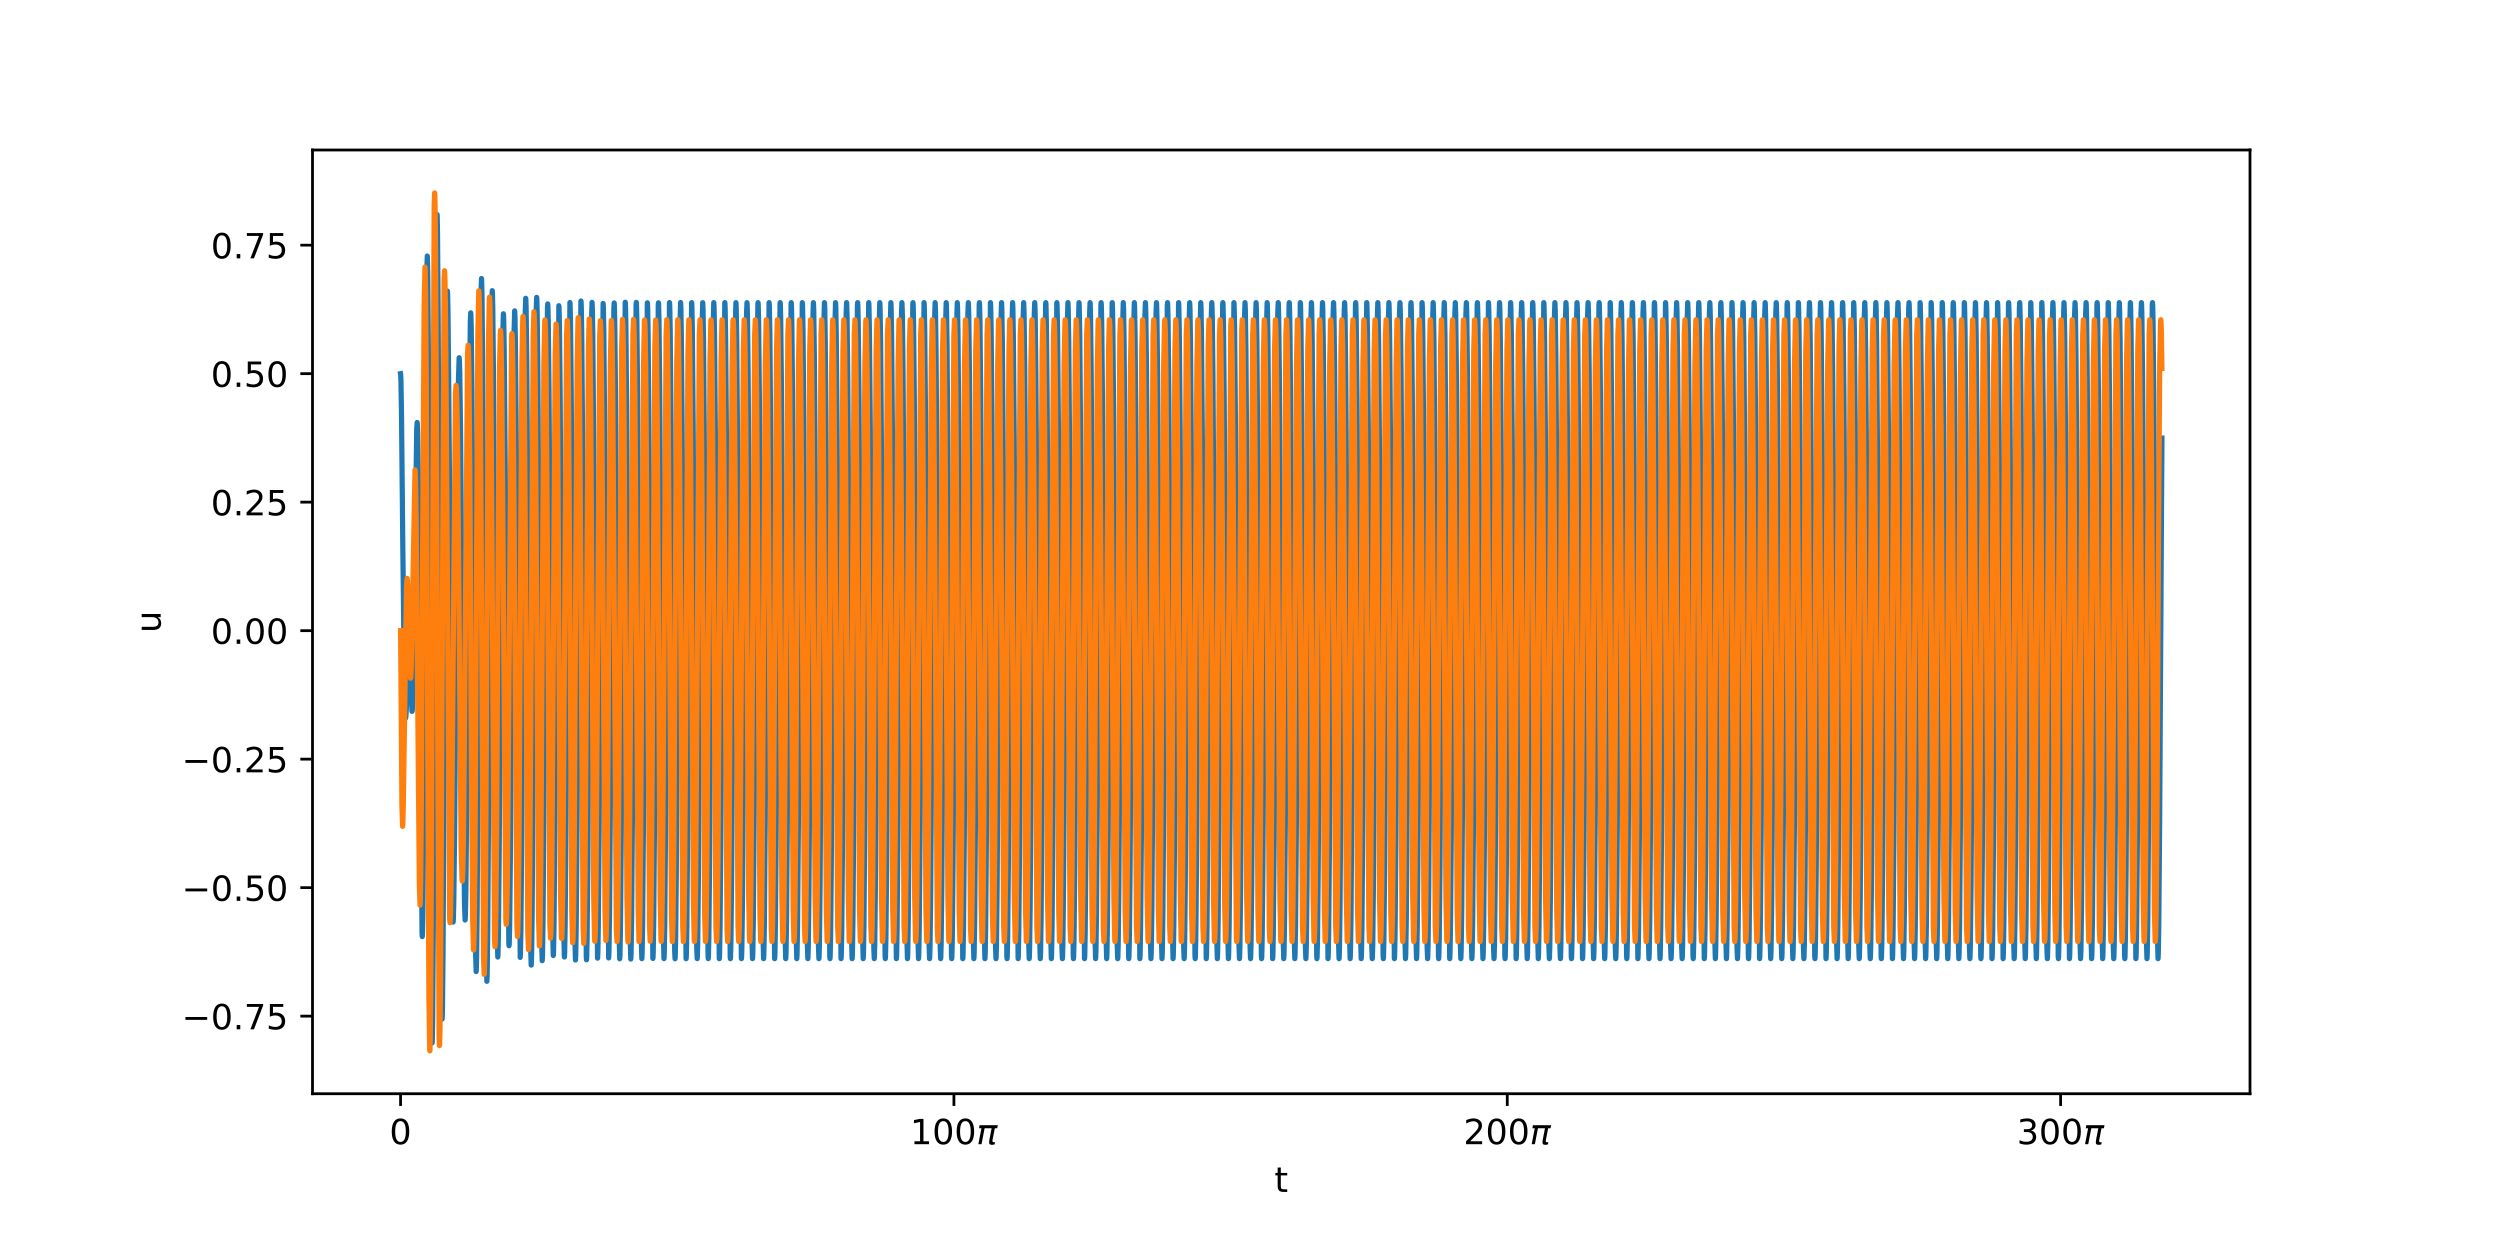<?xml version="1.0" encoding="utf-8" standalone="no"?>
<!DOCTYPE svg PUBLIC "-//W3C//DTD SVG 1.1//EN"
  "http://www.w3.org/Graphics/SVG/1.1/DTD/svg11.dtd">
<!-- Created with matplotlib (http://matplotlib.org/) -->
<svg height="360pt" version="1.1" viewBox="0 0 720 360" width="720pt" xmlns="http://www.w3.org/2000/svg" xmlns:xlink="http://www.w3.org/1999/xlink">
 <defs>
  <style type="text/css">
*{stroke-linecap:butt;stroke-linejoin:round;}
  </style>
 </defs>
 <g id="figure_1">
  <g id="patch_1">
   <path d="M 0 360 
L 720 360 
L 720 0 
L 0 0 
z
" style="fill:#ffffff;"/>
  </g>
  <g id="axes_1">
   <g id="patch_2">
    <path d="M 90 315 
L 648 315 
L 648 43.2 
L 90 43.2 
z
" style="fill:#ffffff;"/>
   </g>
   <g id="matplotlib.axis_1">
    <g id="xtick_1">
     <g id="line2d_1">
      <defs>
       <path d="M 0 0 
L 0 3.5 
" id="m02a551c844" style="stroke:#000000;stroke-width:0.8;"/>
      </defs>
      <g>
       <use style="stroke:#000000;stroke-width:0.8;" x="115.364" xlink:href="#m02a551c844" y="315"/>
      </g>
     </g>
     <g id="text_1">
      <!-- $0$ -->
      <defs>
       <path d="M 31.781 66.406 
Q 24.172 66.406 20.328 58.906 
Q 16.5 51.422 16.5 36.375 
Q 16.5 21.391 20.328 13.891 
Q 24.172 6.391 31.781 6.391 
Q 39.453 6.391 43.281 13.891 
Q 47.125 21.391 47.125 36.375 
Q 47.125 51.422 43.281 58.906 
Q 39.453 66.406 31.781 66.406 
z
M 31.781 74.219 
Q 44.047 74.219 50.516 64.516 
Q 56.984 54.828 56.984 36.375 
Q 56.984 17.969 50.516 8.266 
Q 44.047 -1.422 31.781 -1.422 
Q 19.531 -1.422 13.062 8.266 
Q 6.594 17.969 6.594 36.375 
Q 6.594 54.828 13.062 64.516 
Q 19.531 74.219 31.781 74.219 
z
" id="DejaVuSans-30"/>
      </defs>
      <g transform="translate(112.164 329.598)scale(0.1 -0.1)">
       <use transform="translate(0 0.781)" xlink:href="#DejaVuSans-30"/>
      </g>
     </g>
    </g>
    <g id="xtick_2">
     <g id="line2d_2">
      <g>
       <use style="stroke:#000000;stroke-width:0.8;" x="274.728" xlink:href="#m02a551c844" y="315"/>
      </g>
     </g>
     <g id="text_2">
      <!-- $100\pi$ -->
      <defs>
       <path d="M 12.406 8.297 
L 28.516 8.297 
L 28.516 63.922 
L 10.984 60.406 
L 10.984 69.391 
L 28.422 72.906 
L 38.281 72.906 
L 38.281 8.297 
L 54.391 8.297 
L 54.391 0 
L 12.406 0 
z
" id="DejaVuSans-31"/>
       <path d="M 9.125 54.688 
L 61.531 54.688 
L 59.766 45.703 
L 52.875 45.703 
L 46.344 12.109 
Q 45.656 8.594 46.578 7.031 
Q 47.469 5.516 50.141 5.516 
Q 50.875 5.516 51.953 5.672 
Q 53.078 5.766 53.422 5.812 
L 52.156 -0.688 
Q 50.344 -1.312 48.484 -1.609 
Q 46.578 -1.906 44.781 -1.906 
Q 38.922 -1.906 37.312 1.266 
Q 35.688 4.5 37.359 13.094 
L 43.703 45.703 
L 23.531 45.703 
L 14.656 0 
L 5.469 0 
L 14.359 45.703 
L 7.375 45.703 
z
" id="DejaVuSans-Oblique-3c0"/>
      </defs>
      <g transform="translate(262.128 329.598)scale(0.1 -0.1)">
       <use transform="translate(0 0.781)" xlink:href="#DejaVuSans-31"/>
       <use transform="translate(63.623 0.781)" xlink:href="#DejaVuSans-30"/>
       <use transform="translate(127.246 0.781)" xlink:href="#DejaVuSans-30"/>
       <use transform="translate(190.869 0.781)" xlink:href="#DejaVuSans-Oblique-3c0"/>
      </g>
     </g>
    </g>
    <g id="xtick_3">
     <g id="line2d_3">
      <g>
       <use style="stroke:#000000;stroke-width:0.8;" x="434.092" xlink:href="#m02a551c844" y="315"/>
      </g>
     </g>
     <g id="text_3">
      <!-- $200\pi$ -->
      <defs>
       <path d="M 19.188 8.297 
L 53.609 8.297 
L 53.609 0 
L 7.328 0 
L 7.328 8.297 
Q 12.938 14.109 22.625 23.891 
Q 32.328 33.688 34.812 36.531 
Q 39.547 41.844 41.422 45.531 
Q 43.312 49.219 43.312 52.781 
Q 43.312 58.594 39.234 62.25 
Q 35.156 65.922 28.609 65.922 
Q 23.969 65.922 18.812 64.312 
Q 13.672 62.703 7.812 59.422 
L 7.812 69.391 
Q 13.766 71.781 18.938 73 
Q 24.125 74.219 28.422 74.219 
Q 39.75 74.219 46.484 68.547 
Q 53.219 62.891 53.219 53.422 
Q 53.219 48.922 51.531 44.891 
Q 49.859 40.875 45.406 35.406 
Q 44.188 33.984 37.641 27.219 
Q 31.109 20.453 19.188 8.297 
z
" id="DejaVuSans-32"/>
      </defs>
      <g transform="translate(421.492 329.598)scale(0.1 -0.1)">
       <use transform="translate(0 0.781)" xlink:href="#DejaVuSans-32"/>
       <use transform="translate(63.623 0.781)" xlink:href="#DejaVuSans-30"/>
       <use transform="translate(127.246 0.781)" xlink:href="#DejaVuSans-30"/>
       <use transform="translate(190.869 0.781)" xlink:href="#DejaVuSans-Oblique-3c0"/>
      </g>
     </g>
    </g>
    <g id="xtick_4">
     <g id="line2d_4">
      <g>
       <use style="stroke:#000000;stroke-width:0.8;" x="593.457" xlink:href="#m02a551c844" y="315"/>
      </g>
     </g>
     <g id="text_4">
      <!-- $300\pi$ -->
      <defs>
       <path d="M 40.578 39.312 
Q 47.656 37.797 51.625 33 
Q 55.609 28.219 55.609 21.188 
Q 55.609 10.406 48.188 4.484 
Q 40.766 -1.422 27.094 -1.422 
Q 22.516 -1.422 17.656 -0.516 
Q 12.797 0.391 7.625 2.203 
L 7.625 11.719 
Q 11.719 9.328 16.594 8.109 
Q 21.484 6.891 26.812 6.891 
Q 36.078 6.891 40.938 10.547 
Q 45.797 14.203 45.797 21.188 
Q 45.797 27.641 41.281 31.266 
Q 36.766 34.906 28.719 34.906 
L 20.219 34.906 
L 20.219 43.016 
L 29.109 43.016 
Q 36.375 43.016 40.234 45.922 
Q 44.094 48.828 44.094 54.297 
Q 44.094 59.906 40.109 62.906 
Q 36.141 65.922 28.719 65.922 
Q 24.656 65.922 20.016 65.031 
Q 15.375 64.156 9.812 62.312 
L 9.812 71.094 
Q 15.438 72.656 20.344 73.438 
Q 25.25 74.219 29.594 74.219 
Q 40.828 74.219 47.359 69.109 
Q 53.906 64.016 53.906 55.328 
Q 53.906 49.266 50.438 45.094 
Q 46.969 40.922 40.578 39.312 
z
" id="DejaVuSans-33"/>
      </defs>
      <g transform="translate(580.857 329.598)scale(0.1 -0.1)">
       <use transform="translate(0 0.781)" xlink:href="#DejaVuSans-33"/>
       <use transform="translate(63.623 0.781)" xlink:href="#DejaVuSans-30"/>
       <use transform="translate(127.246 0.781)" xlink:href="#DejaVuSans-30"/>
       <use transform="translate(190.869 0.781)" xlink:href="#DejaVuSans-Oblique-3c0"/>
      </g>
     </g>
    </g>
    <g id="text_5">
     <!-- t -->
     <defs>
      <path d="M 18.312 70.219 
L 18.312 54.688 
L 36.812 54.688 
L 36.812 47.703 
L 18.312 47.703 
L 18.312 18.016 
Q 18.312 11.328 20.141 9.422 
Q 21.969 7.516 27.594 7.516 
L 36.812 7.516 
L 36.812 0 
L 27.594 0 
Q 17.188 0 13.234 3.875 
Q 9.281 7.766 9.281 18.016 
L 9.281 47.703 
L 2.688 47.703 
L 2.688 54.688 
L 9.281 54.688 
L 9.281 70.219 
z
" id="DejaVuSans-74"/>
     </defs>
     <g transform="translate(367.04 343.277)scale(0.1 -0.1)">
      <use xlink:href="#DejaVuSans-74"/>
     </g>
    </g>
   </g>
   <g id="matplotlib.axis_2">
    <g id="ytick_1">
     <g id="line2d_5">
      <defs>
       <path d="M 0 0 
L -3.5 0 
" id="md73b81b5ac" style="stroke:#000000;stroke-width:0.8;"/>
      </defs>
      <g>
       <use style="stroke:#000000;stroke-width:0.8;" x="90" xlink:href="#md73b81b5ac" y="292.644"/>
      </g>
     </g>
     <g id="text_6">
      <!-- −0.75 -->
      <defs>
       <path d="M 10.594 35.5 
L 73.188 35.5 
L 73.188 27.203 
L 10.594 27.203 
z
" id="DejaVuSans-2212"/>
       <path d="M 10.688 12.406 
L 21 12.406 
L 21 0 
L 10.688 0 
z
" id="DejaVuSans-2e"/>
       <path d="M 8.203 72.906 
L 55.078 72.906 
L 55.078 68.703 
L 28.609 0 
L 18.312 0 
L 43.219 64.594 
L 8.203 64.594 
z
" id="DejaVuSans-37"/>
       <path d="M 10.797 72.906 
L 49.516 72.906 
L 49.516 64.594 
L 19.828 64.594 
L 19.828 46.734 
Q 21.969 47.469 24.109 47.828 
Q 26.266 48.188 28.422 48.188 
Q 40.625 48.188 47.75 41.5 
Q 54.891 34.812 54.891 23.391 
Q 54.891 11.625 47.562 5.094 
Q 40.234 -1.422 26.906 -1.422 
Q 22.312 -1.422 17.547 -0.641 
Q 12.797 0.141 7.719 1.703 
L 7.719 11.625 
Q 12.109 9.234 16.797 8.062 
Q 21.484 6.891 26.703 6.891 
Q 35.156 6.891 40.078 11.328 
Q 45.016 15.766 45.016 23.391 
Q 45.016 31 40.078 35.438 
Q 35.156 39.891 26.703 39.891 
Q 22.75 39.891 18.812 39.016 
Q 14.891 38.141 10.797 36.281 
z
" id="DejaVuSans-35"/>
      </defs>
      <g transform="translate(52.355 296.443)scale(0.1 -0.1)">
       <use xlink:href="#DejaVuSans-2212"/>
       <use x="83.789" xlink:href="#DejaVuSans-30"/>
       <use x="147.412" xlink:href="#DejaVuSans-2e"/>
       <use x="179.199" xlink:href="#DejaVuSans-37"/>
       <use x="242.822" xlink:href="#DejaVuSans-35"/>
      </g>
     </g>
    </g>
    <g id="ytick_2">
     <g id="line2d_6">
      <g>
       <use style="stroke:#000000;stroke-width:0.8;" x="90" xlink:href="#md73b81b5ac" y="255.638"/>
      </g>
     </g>
     <g id="text_7">
      <!-- −0.50 -->
      <g transform="translate(52.355 259.437)scale(0.1 -0.1)">
       <use xlink:href="#DejaVuSans-2212"/>
       <use x="83.789" xlink:href="#DejaVuSans-30"/>
       <use x="147.412" xlink:href="#DejaVuSans-2e"/>
       <use x="179.199" xlink:href="#DejaVuSans-35"/>
       <use x="242.822" xlink:href="#DejaVuSans-30"/>
      </g>
     </g>
    </g>
    <g id="ytick_3">
     <g id="line2d_7">
      <g>
       <use style="stroke:#000000;stroke-width:0.8;" x="90" xlink:href="#md73b81b5ac" y="218.632"/>
      </g>
     </g>
     <g id="text_8">
      <!-- −0.25 -->
      <g transform="translate(52.355 222.431)scale(0.1 -0.1)">
       <use xlink:href="#DejaVuSans-2212"/>
       <use x="83.789" xlink:href="#DejaVuSans-30"/>
       <use x="147.412" xlink:href="#DejaVuSans-2e"/>
       <use x="179.199" xlink:href="#DejaVuSans-32"/>
       <use x="242.822" xlink:href="#DejaVuSans-35"/>
      </g>
     </g>
    </g>
    <g id="ytick_4">
     <g id="line2d_8">
      <g>
       <use style="stroke:#000000;stroke-width:0.8;" x="90" xlink:href="#md73b81b5ac" y="181.626"/>
      </g>
     </g>
     <g id="text_9">
      <!-- 0.00 -->
      <g transform="translate(60.734 185.425)scale(0.1 -0.1)">
       <use xlink:href="#DejaVuSans-30"/>
       <use x="63.623" xlink:href="#DejaVuSans-2e"/>
       <use x="95.41" xlink:href="#DejaVuSans-30"/>
       <use x="159.033" xlink:href="#DejaVuSans-30"/>
      </g>
     </g>
    </g>
    <g id="ytick_5">
     <g id="line2d_9">
      <g>
       <use style="stroke:#000000;stroke-width:0.8;" x="90" xlink:href="#md73b81b5ac" y="144.62"/>
      </g>
     </g>
     <g id="text_10">
      <!-- 0.25 -->
      <g transform="translate(60.734 148.42)scale(0.1 -0.1)">
       <use xlink:href="#DejaVuSans-30"/>
       <use x="63.623" xlink:href="#DejaVuSans-2e"/>
       <use x="95.41" xlink:href="#DejaVuSans-32"/>
       <use x="159.033" xlink:href="#DejaVuSans-35"/>
      </g>
     </g>
    </g>
    <g id="ytick_6">
     <g id="line2d_10">
      <g>
       <use style="stroke:#000000;stroke-width:0.8;" x="90" xlink:href="#md73b81b5ac" y="107.615"/>
      </g>
     </g>
     <g id="text_11">
      <!-- 0.50 -->
      <g transform="translate(60.734 111.414)scale(0.1 -0.1)">
       <use xlink:href="#DejaVuSans-30"/>
       <use x="63.623" xlink:href="#DejaVuSans-2e"/>
       <use x="95.41" xlink:href="#DejaVuSans-35"/>
       <use x="159.033" xlink:href="#DejaVuSans-30"/>
      </g>
     </g>
    </g>
    <g id="ytick_7">
     <g id="line2d_11">
      <g>
       <use style="stroke:#000000;stroke-width:0.8;" x="90" xlink:href="#md73b81b5ac" y="70.609"/>
      </g>
     </g>
     <g id="text_12">
      <!-- 0.75 -->
      <g transform="translate(60.734 74.408)scale(0.1 -0.1)">
       <use xlink:href="#DejaVuSans-30"/>
       <use x="63.623" xlink:href="#DejaVuSans-2e"/>
       <use x="95.41" xlink:href="#DejaVuSans-37"/>
       <use x="159.033" xlink:href="#DejaVuSans-35"/>
      </g>
     </g>
    </g>
    <g id="text_13">
     <!-- u -->
     <defs>
      <path d="M 8.5 21.578 
L 8.5 54.688 
L 17.484 54.688 
L 17.484 21.922 
Q 17.484 14.156 20.5 10.266 
Q 23.531 6.391 29.594 6.391 
Q 36.859 6.391 41.078 11.031 
Q 45.312 15.672 45.312 23.688 
L 45.312 54.688 
L 54.297 54.688 
L 54.297 0 
L 45.312 0 
L 45.312 8.406 
Q 42.047 3.422 37.719 1 
Q 33.406 -1.422 27.688 -1.422 
Q 18.266 -1.422 13.375 4.438 
Q 8.5 10.297 8.5 21.578 
z
M 31.109 56 
z
" id="DejaVuSans-75"/>
     </defs>
     <g transform="translate(46.275 182.269)rotate(-90)scale(0.1 -0.1)">
      <use xlink:href="#DejaVuSans-75"/>
     </g>
    </g>
   </g>
   <g id="line2d_12">
    <path clip-path="url(#p5ada632c5f)" d="M 115.364 107.615 
L 115.388 107.725 
L 115.465 109.403 
L 115.629 118.904 
L 116.001 156.883 
L 116.498 199.414 
L 116.754 206.598 
L 116.809 206.803 
L 116.865 206.597 
L 116.988 204.91 
L 117.287 196.882 
L 117.662 189.156 
L 117.75 188.828 
L 117.801 188.947 
L 117.913 189.973 
L 118.135 194.499 
L 118.653 204.864 
L 118.673 204.875 
L 118.691 204.842 
L 118.691 204.842 
L 118.765 204.284 
L 118.906 201.145 
L 119.131 190.256 
L 119.523 158.219 
L 120.014 123.506 
L 120.134 121.669 
L 120.177 121.931 
L 120.276 124.448 
L 120.456 135.886 
L 120.761 172.035 
L 121.547 268.855 
L 121.611 269.734 
L 121.665 269.077 
L 121.777 263.712 
L 121.983 241.016 
L 122.386 166.337 
L 122.924 78.242 
L 123.049 73.74 
L 123.091 74.247 
L 123.188 79.316 
L 123.378 103.142 
L 123.77 186.953 
L 124.335 295.052 
L 124.462 300.34 
L 124.503 299.765 
L 124.601 293.964 
L 124.795 266.547 
L 125.242 162.889 
L 125.738 67.947 
L 125.876 61.793 
L 125.913 62.261 
L 126.007 67.359 
L 126.194 92.31 
L 126.633 188.711 
L 127.158 285.544 
L 127.326 293.472 
L 127.353 293.278 
L 127.43 290.46 
L 127.592 274.757 
L 127.927 215.828 
L 128.648 92.877 
L 128.854 83.834 
L 128.863 83.855 
L 128.911 84.555 
L 129.029 90.231 
L 129.253 114.099 
L 130.484 265.542 
L 130.496 265.559 
L 130.507 265.535 
L 130.507 265.535 
L 130.561 264.873 
L 130.686 259.98 
L 130.917 240.44 
L 131.433 172.821 
L 131.995 110.797 
L 132.228 103.031 
L 132.236 103.028 
L 132.243 103.041 
L 132.243 103.041 
L 132.292 103.518 
L 132.409 107.309 
L 132.622 122.871 
L 133.018 171.546 
L 133.76 259.726 
L 133.942 264.964 
L 133.962 264.895 
L 134.031 263.673 
L 134.175 256.278 
L 134.431 229.523 
L 135.082 129.58 
L 135.453 92.517 
L 135.565 90.103 
L 135.61 90.517 
L 135.712 94.37 
L 135.906 111.767 
L 136.276 169.378 
L 136.978 274.748 
L 137.13 279.816 
L 137.162 279.58 
L 137.248 276.709 
L 137.419 261.988 
L 137.745 210.701 
L 138.542 84.023 
L 138.67 80.214 
L 138.711 80.616 
L 138.808 84.696 
L 138.998 103.905 
L 139.385 170.823 
L 140.035 275.627 
L 140.21 282.615 
L 140.233 282.488 
L 140.306 280.472 
L 140.459 268.798 
L 140.752 226.038 
L 141.657 86.461 
L 141.77 83.719 
L 141.815 84.171 
L 141.918 88.399 
L 142.116 107.63 
L 142.528 174.596 
L 143.158 267.608 
L 143.36 275.628 
L 143.372 275.6 
L 143.424 274.796 
L 143.547 268.785 
L 143.777 244.445 
L 144.332 154.529 
L 144.799 96.224 
L 144.977 90.37 
L 144.999 90.465 
L 145.071 92.03 
L 145.221 101.22 
L 145.498 134.523 
L 146.541 271.653 
L 146.603 272.37 
L 146.658 271.796 
L 146.771 267.125 
L 146.982 247.396 
L 147.413 181.366 
L 148.027 96.534 
L 148.219 89.534 
L 148.235 89.587 
L 148.297 90.728 
L 148.433 98.242 
L 148.683 126.786 
L 149.818 275.736 
L 149.832 275.697 
L 149.888 274.738 
L 150.016 267.953 
L 150.253 241.208 
L 150.851 139.646 
L 151.263 89.958 
L 151.403 85.919 
L 151.44 86.205 
L 151.532 89.361 
L 151.712 104.785 
L 152.059 157.679 
L 152.823 272.68 
L 152.981 277.955 
L 153.011 277.767 
L 153.094 275.321 
L 153.259 262.392 
L 153.574 216.957 
L 154.432 89.179 
L 154.562 85.652 
L 154.602 85.991 
L 154.698 89.49 
L 154.885 106.101 
L 155.253 163.02 
L 155.971 270.24 
L 156.149 276.673 
L 156.171 276.574 
L 156.242 274.907 
L 156.392 265.031 
L 156.67 228.998 
L 157.671 88.607 
L 157.745 87.525 
L 157.799 88.112 
L 157.91 92.953 
L 158.121 113.684 
L 158.564 184.642 
L 159.151 267.865 
L 159.345 275.196 
L 159.361 275.146 
L 159.421 274.042 
L 159.555 266.631 
L 159.803 238.168 
L 160.947 88.041 
L 160.954 88.053 
L 160.998 88.57 
L 161.107 93.111 
L 161.313 112.832 
L 161.735 179.606 
L 162.354 268.456 
L 162.545 275.617 
L 162.562 275.558 
L 162.624 274.347 
L 162.761 266.434 
L 163.014 236.389 
L 164.133 87.137 
L 164.14 87.13 
L 164.147 87.142 
L 164.147 87.142 
L 164.19 87.657 
L 164.298 92.2 
L 164.503 112.068 
L 164.924 179.613 
L 165.541 269.319 
L 165.73 276.476 
L 165.748 276.411 
L 165.811 275.108 
L 165.95 266.771 
L 166.208 235.302 
L 167.298 86.78 
L 167.32 86.688 
L 167.341 86.783 
L 167.341 86.783 
L 167.411 88.4 
L 167.559 98.068 
L 167.834 133.457 
L 168.848 275.633 
L 168.91 276.42 
L 168.965 275.798 
L 169.078 270.725 
L 169.291 249.215 
L 169.744 175.101 
L 170.312 94.304 
L 170.503 87.084 
L 170.52 87.145 
L 170.583 88.39 
L 170.72 96.451 
L 170.975 127.001 
L 172.083 275.908 
L 172.098 275.95 
L 172.112 275.903 
L 172.112 275.903 
L 172.171 274.844 
L 172.303 267.585 
L 172.548 239.416 
L 173.693 87.399 
L 173.707 87.441 
L 173.765 88.453 
L 173.895 95.459 
L 174.136 122.839 
L 175.288 275.889 
L 175.313 275.763 
L 175.389 273.851 
L 175.545 263.106 
L 175.835 224.645 
L 176.793 88.88 
L 176.883 87.247 
L 176.934 87.779 
L 177.042 92.35 
L 177.248 112.26 
L 177.672 180.044 
L 178.286 268.891 
L 178.476 276.129 
L 178.493 276.07 
L 178.556 274.848 
L 178.693 266.864 
L 178.946 236.517 
L 180.059 87.072 
L 180.069 87.05 
L 180.08 87.075 
L 180.08 87.075 
L 180.131 87.826 
L 180.25 93.628 
L 180.474 117.421 
L 180.98 201.6 
L 181.483 269.818 
L 181.662 276.207 
L 181.684 276.11 
L 181.754 274.476 
L 181.903 264.786 
L 182.179 229.38 
L 183.192 87.902 
L 183.255 87.093 
L 183.31 87.712 
L 183.422 92.727 
L 183.634 114.043 
L 184.084 187.262 
L 184.658 268.891 
L 184.848 276.094 
L 184.866 276.032 
L 184.929 274.77 
L 185.068 266.599 
L 185.324 235.727 
L 186.425 87.267 
L 186.443 87.207 
L 186.46 87.271 
L 186.46 87.271 
L 186.524 88.559 
L 186.663 96.811 
L 186.92 127.905 
L 188.016 275.949 
L 188.037 276.031 
L 188.057 275.945 
L 188.057 275.945 
L 188.125 274.427 
L 188.271 265.222 
L 188.541 231.286 
L 189.581 87.706 
L 189.63 87.205 
L 189.68 87.709 
L 189.68 87.709 
L 189.787 92.129 
L 189.99 111.539 
L 190.405 177.526 
L 191.034 268.873 
L 191.224 276.079 
L 191.242 276.017 
L 191.304 274.772 
L 191.442 266.715 
L 191.697 236.168 
L 192.804 87.181 
L 192.818 87.145 
L 192.832 87.185 
L 192.832 87.185 
L 192.889 88.181 
L 193.019 95.147 
L 193.258 122.437 
L 193.958 238.851 
L 194.309 273.988 
L 194.411 276.122 
L 194.46 275.642 
L 194.565 271.36 
L 194.766 252.351 
L 195.174 187.792 
L 195.816 94.257 
L 196.004 87.134 
L 196.022 87.197 
L 196.086 88.463 
L 196.224 96.646 
L 196.48 127.549 
L 197.581 276.045 
L 197.598 276.104 
L 197.615 276.043 
L 197.615 276.043 
L 197.678 274.797 
L 197.816 266.737 
L 198.07 236.182 
L 199.178 87.2 
L 199.192 87.164 
L 199.206 87.204 
L 199.206 87.204 
L 199.263 88.183 
L 199.391 95.077 
L 199.63 122.133 
L 200.287 231.971 
L 200.664 273.082 
L 200.785 276.078 
L 200.829 275.701 
L 200.928 272.001 
L 201.119 254.909 
L 201.497 196.886 
L 202.199 93.69 
L 202.379 87.176 
L 202.401 87.268 
L 202.471 88.864 
L 202.618 98.383 
L 202.892 133.259 
L 203.914 275.382 
L 203.973 276.082 
L 204.028 275.458 
L 204.142 270.405 
L 204.355 248.93 
L 204.808 175.145 
L 205.377 94.317 
L 205.566 87.162 
L 205.584 87.225 
L 205.648 88.491 
L 205.786 96.671 
L 206.042 127.562 
L 207.143 276.037 
L 207.161 276.097 
L 207.178 276.033 
L 207.178 276.033 
L 207.242 274.743 
L 207.381 266.481 
L 207.638 235.351 
L 208.734 87.234 
L 208.754 87.153 
L 208.774 87.235 
L 208.774 87.235 
L 208.842 88.725 
L 208.987 97.848 
L 209.256 131.574 
L 210.3 275.647 
L 210.348 276.098 
L 210.395 275.643 
L 210.395 275.643 
L 210.499 271.508 
L 210.697 253.001 
L 211.097 190.18 
L 211.754 94.165 
L 211.941 87.159 
L 211.96 87.229 
L 212.025 88.589 
L 212.166 97.142 
L 212.427 129.165 
L 213.505 275.914 
L 213.535 276.09 
L 213.564 275.914 
L 213.564 275.914 
L 213.646 273.597 
L 213.811 261.308 
L 214.121 218.245 
L 215.006 90.173 
L 215.129 87.164 
L 215.171 87.537 
L 215.27 91.2 
L 215.461 108.188 
L 215.837 165.886 
L 216.542 269.633 
L 216.722 276.088 
L 216.744 275.993 
L 216.814 274.368 
L 216.963 264.709 
L 217.238 229.465 
L 218.254 87.94 
L 218.316 87.162 
L 218.371 87.785 
L 218.484 92.835 
L 218.697 114.241 
L 219.149 187.826 
L 219.72 268.932 
L 219.91 276.092 
L 219.927 276.03 
L 219.99 274.765 
L 220.129 266.588 
L 220.385 235.702 
L 221.486 87.22 
L 221.503 87.159 
L 221.521 87.223 
L 221.521 87.223 
L 221.585 88.51 
L 221.724 96.767 
L 221.981 127.888 
L 223.077 276.016 
L 223.097 276.094 
L 223.117 276.012 
L 223.117 276.012 
L 223.184 274.544 
L 223.328 265.547 
L 223.595 232.168 
L 224.647 87.548 
L 224.69 87.159 
L 224.734 87.545 
L 224.734 87.545 
L 224.834 91.294 
L 225.026 108.574 
L 225.406 167.168 
L 226.102 269.511 
L 226.284 276.092 
L 226.305 276.003 
L 226.374 274.455 
L 226.52 265.101 
L 226.792 230.69 
L 227.824 87.753 
L 227.878 87.161 
L 227.932 87.756 
L 227.932 87.756 
L 228.043 92.652 
L 228.254 113.615 
L 228.697 185.368 
L 229.281 268.876 
L 229.471 276.091 
L 229.488 276.03 
L 229.551 274.788 
L 229.689 266.735 
L 229.943 236.193 
L 231.052 87.196 
L 231.065 87.161 
L 231.078 87.198 
L 231.078 87.198 
L 231.134 88.134 
L 231.261 94.832 
L 231.498 121.323 
L 232.107 223.61 
L 232.517 272.054 
L 232.658 276.091 
L 232.695 275.821 
L 232.786 272.804 
L 232.965 258.013 
L 233.309 207.326 
L 234.092 92.277 
L 234.252 87.16 
L 234.282 87.338 
L 234.364 89.681 
L 234.529 102.059 
L 234.841 145.447 
L 235.722 272.99 
L 235.846 276.092 
L 235.888 275.726 
L 235.987 272.105 
L 236.176 255.289 
L 236.55 198.135 
L 237.261 93.532 
L 237.439 87.16 
L 237.461 87.257 
L 237.532 88.888 
L 237.68 98.557 
L 237.956 133.895 
L 238.97 275.294 
L 239.033 276.092 
L 239.088 275.476 
L 239.201 270.473 
L 239.413 249.185 
L 239.862 176.106 
L 240.437 94.343 
L 240.627 87.161 
L 240.644 87.221 
L 240.707 88.462 
L 240.844 96.511 
L 241.099 127.05 
L 242.207 276.057 
L 242.221 276.091 
L 242.234 276.052 
L 242.234 276.052 
L 242.291 275.078 
L 242.42 268.192 
L 242.659 241.143 
L 243.313 131.606 
L 243.692 90.186 
L 243.814 87.161 
L 243.856 87.528 
L 243.955 91.15 
L 244.145 107.967 
L 244.518 165.122 
L 245.229 269.722 
L 245.408 276.092 
L 245.43 275.994 
L 245.5 274.363 
L 245.649 264.692 
L 245.925 229.354 
L 246.939 87.958 
L 247.002 87.161 
L 247.056 87.777 
L 247.169 92.781 
L 247.381 114.07 
L 247.83 187.15 
L 248.405 268.911 
L 248.595 276.092 
L 248.612 276.031 
L 248.675 274.79 
L 248.813 266.739 
L 249.067 236.2 
L 250.176 87.195 
L 250.189 87.161 
L 250.202 87.2 
L 250.202 87.2 
L 250.259 88.175 
L 250.388 95.062 
L 250.627 122.112 
L 251.281 231.651 
L 251.66 273.068 
L 251.782 276.092 
L 251.825 275.725 
L 251.923 272.101 
L 252.113 255.223 
L 252.487 197.948 
L 253.197 93.564 
L 253.376 87.161 
L 253.398 87.258 
L 253.468 88.89 
L 253.617 98.562 
L 253.893 133.903 
L 254.907 275.295 
L 254.97 276.092 
L 255.025 275.475 
L 255.137 270.469 
L 255.349 249.179 
L 255.799 176.097 
L 256.373 94.339 
L 256.563 87.161 
L 256.58 87.221 
L 256.643 88.463 
L 256.781 96.516 
L 257.035 127.057 
L 258.144 276.057 
L 258.158 276.092 
L 258.171 276.052 
L 258.171 276.052 
L 258.228 275.077 
L 258.356 268.188 
L 258.595 241.136 
L 259.25 131.519 
L 259.628 90.183 
L 259.75 87.161 
L 259.793 87.529 
L 259.892 91.181 
L 260.082 108.093 
L 260.457 165.574 
L 261.165 269.654 
L 261.344 276.092 
L 261.365 275.998 
L 261.436 274.399 
L 261.584 264.826 
L 261.858 229.821 
L 262.878 87.881 
L 262.938 87.161 
L 262.993 87.778 
L 263.105 92.785 
L 263.317 114.077 
L 263.767 187.16 
L 264.342 268.915 
L 264.531 276.092 
L 264.549 276.031 
L 264.612 274.788 
L 264.749 266.735 
L 265.004 236.192 
L 266.112 87.195 
L 266.125 87.161 
L 266.138 87.197 
L 266.138 87.197 
L 266.194 88.133 
L 266.322 94.833 
L 266.558 121.325 
L 267.167 223.614 
L 267.577 272.055 
L 267.719 276.092 
L 267.755 275.821 
L 267.846 272.803 
L 268.025 258.01 
L 268.369 207.322 
L 269.153 92.276 
L 269.312 87.161 
L 269.342 87.339 
L 269.424 89.683 
L 269.589 102.061 
L 269.901 145.45 
L 270.782 272.991 
L 270.906 276.092 
L 270.948 275.734 
L 271.046 272.16 
L 271.235 255.466 
L 271.606 198.75 
L 272.322 93.496 
L 272.5 87.161 
L 272.522 87.263 
L 272.593 88.946 
L 272.744 98.838 
L 273.022 134.773 
L 274.025 275.146 
L 274.093 276.092 
L 274.148 275.487 
L 274.26 270.538 
L 274.471 249.448 
L 274.917 177.088 
L 275.497 94.38 
L 275.687 87.161 
L 275.704 87.221 
L 275.767 88.462 
L 275.904 96.512 
L 276.159 127.051 
L 277.267 276.057 
L 277.281 276.092 
L 277.294 276.053 
L 277.294 276.053 
L 277.351 275.078 
L 277.48 268.191 
L 277.719 241.141 
L 278.373 131.603 
L 278.752 90.185 
L 278.874 87.161 
L 278.917 87.528 
L 279.015 91.151 
L 279.205 107.969 
L 279.578 165.125 
L 280.289 269.723 
L 280.468 276.092 
L 280.49 275.994 
L 280.56 274.363 
L 280.709 264.691 
L 280.985 229.351 
L 281.999 87.957 
L 282.062 87.161 
L 282.117 87.777 
L 282.229 92.783 
L 282.441 114.072 
L 282.891 187.153 
L 283.465 268.912 
L 283.655 276.092 
L 283.672 276.031 
L 283.735 274.789 
L 283.873 266.738 
L 284.127 236.197 
L 285.236 87.195 
L 285.249 87.161 
L 285.263 87.2 
L 285.263 87.2 
L 285.319 88.176 
L 285.448 95.064 
L 285.687 122.115 
L 286.342 231.732 
L 286.72 273.069 
L 286.842 276.092 
L 286.885 275.724 
L 286.984 272.072 
L 287.174 255.161 
L 287.549 197.68 
L 288.257 93.599 
L 288.436 87.161 
L 288.457 87.254 
L 288.527 88.853 
L 288.675 98.379 
L 288.949 133.271 
L 289.971 275.395 
L 290.03 276.092 
L 290.085 275.475 
L 290.197 270.468 
L 290.409 249.177 
L 290.859 176.095 
L 291.434 94.338 
L 291.623 87.161 
L 291.641 87.221 
L 291.703 88.464 
L 291.841 96.517 
L 292.096 127.059 
L 293.204 276.058 
L 293.217 276.092 
L 293.23 276.055 
L 293.23 276.055 
L 293.286 275.119 
L 293.413 268.42 
L 293.65 241.929 
L 294.259 139.641 
L 294.669 91.198 
L 294.811 87.161 
L 294.847 87.431 
L 294.938 90.449 
L 295.117 105.241 
L 295.461 155.929 
L 296.245 270.976 
L 296.404 276.092 
L 296.434 275.914 
L 296.516 273.57 
L 296.681 261.193 
L 296.993 217.804 
L 297.874 90.262 
L 297.998 87.161 
L 298.04 87.527 
L 298.139 91.148 
L 298.328 107.964 
L 298.702 165.119 
L 299.413 269.72 
L 299.592 276.092 
L 299.613 275.994 
L 299.684 274.364 
L 299.833 264.694 
L 300.108 229.357 
L 301.123 87.958 
L 301.185 87.161 
L 301.24 87.776 
L 301.353 92.78 
L 301.565 114.067 
L 302.014 187.146 
L 302.589 268.91 
L 302.779 276.092 
L 302.796 276.032 
L 302.859 274.791 
L 302.996 266.741 
L 303.251 236.203 
L 304.359 87.195 
L 304.373 87.161 
L 304.386 87.2 
L 304.386 87.2 
L 304.443 88.174 
L 304.572 95.061 
L 304.811 122.109 
L 305.465 231.647 
L 305.844 273.067 
L 305.966 276.092 
L 306.009 275.725 
L 306.107 272.103 
L 306.297 255.285 
L 306.67 198.129 
L 307.381 93.53 
L 307.56 87.161 
L 307.582 87.258 
L 307.652 88.889 
L 307.801 98.56 
L 308.077 133.9 
L 309.091 275.295 
L 309.154 276.092 
L 309.208 275.475 
L 309.321 270.471 
L 309.533 249.182 
L 309.983 176.101 
L 310.557 94.341 
L 310.747 87.161 
L 310.764 87.221 
L 310.827 88.463 
L 310.965 96.514 
L 311.219 127.054 
L 312.328 276.057 
L 312.341 276.092 
L 312.355 276.053 
L 312.355 276.053 
L 312.411 275.077 
L 312.54 268.189 
L 312.779 241.139 
L 313.434 131.522 
L 313.812 90.184 
L 313.934 87.161 
L 313.977 87.528 
L 314.075 91.151 
L 314.265 108.03 
L 314.639 165.305 
L 315.349 269.689 
L 315.528 276.092 
L 315.55 275.994 
L 315.62 274.362 
L 315.769 264.69 
L 316.045 229.349 
L 317.059 87.957 
L 317.122 87.161 
L 317.177 87.778 
L 317.289 92.784 
L 317.501 114.074 
L 317.951 187.156 
L 318.526 268.914 
L 318.715 276.092 
L 318.733 276.031 
L 318.795 274.789 
L 318.933 266.737 
L 319.188 236.195 
L 320.296 87.195 
L 320.31 87.161 
L 320.323 87.2 
L 320.323 87.2 
L 320.38 88.176 
L 320.508 95.065 
L 320.747 122.117 
L 321.402 231.734 
L 321.78 273.069 
L 321.902 276.092 
L 321.945 275.724 
L 322.044 272.071 
L 322.234 255.159 
L 322.609 197.678 
L 323.317 93.598 
L 323.496 87.161 
L 323.518 87.254 
L 323.588 88.854 
L 323.736 98.427 
L 324.01 133.432 
L 325.03 275.371 
L 325.09 276.092 
L 325.145 275.474 
L 325.258 270.467 
L 325.47 249.175 
L 325.919 176.092 
L 326.494 94.337 
L 326.684 87.161 
L 326.701 87.221 
L 326.764 88.464 
L 326.901 96.518 
L 327.156 127.062 
L 328.264 276.058 
L 328.277 276.092 
L 328.291 276.055 
L 328.291 276.055 
L 328.346 275.119 
L 328.474 268.419 
L 328.71 241.927 
L 329.319 139.638 
L 329.729 91.197 
L 329.871 87.161 
L 329.907 87.431 
L 329.999 90.45 
L 330.178 105.243 
L 330.522 155.932 
L 331.305 270.977 
L 331.465 276.092 
L 331.494 275.914 
L 331.576 273.57 
L 331.742 261.191 
L 332.053 217.801 
L 332.934 90.261 
L 333.058 87.161 
L 333.1 87.519 
L 333.198 91.093 
L 333.387 107.787 
L 333.758 164.503 
L 334.474 269.757 
L 334.652 276.092 
L 334.674 275.99 
L 334.746 274.307 
L 334.896 264.414 
L 335.174 228.479 
L 336.177 88.106 
L 336.246 87.161 
L 336.3 87.765 
L 336.412 92.714 
L 336.623 113.805 
L 337.069 186.165 
L 337.649 268.873 
L 337.839 276.092 
L 337.856 276.031 
L 337.919 274.79 
L 338.057 266.74 
L 338.311 236.2 
L 339.42 87.195 
L 339.433 87.161 
L 339.447 87.2 
L 339.447 87.2 
L 339.503 88.175 
L 339.632 95.062 
L 339.871 122.112 
L 340.525 231.65 
L 340.904 273.067 
L 341.026 276.092 
L 341.069 275.725 
L 341.167 272.102 
L 341.357 255.283 
L 341.73 198.126 
L 342.441 93.529 
L 342.62 87.161 
L 342.642 87.258 
L 342.712 88.89 
L 342.861 98.562 
L 343.137 133.902 
L 344.151 275.295 
L 344.214 276.092 
L 344.269 275.475 
L 344.381 270.47 
L 344.593 249.18 
L 345.043 176.099 
L 345.617 94.34 
L 345.807 87.161 
L 345.824 87.221 
L 345.887 88.463 
L 346.025 96.515 
L 346.279 127.056 
L 347.388 276.057 
L 347.402 276.092 
L 347.415 276.052 
L 347.415 276.052 
L 347.472 275.077 
L 347.6 268.188 
L 347.839 241.137 
L 348.494 131.52 
L 348.872 90.184 
L 348.994 87.161 
L 349.037 87.528 
L 349.136 91.181 
L 349.326 108.092 
L 349.701 165.573 
L 350.409 269.654 
L 350.588 276.092 
L 350.61 275.998 
L 350.68 274.399 
L 350.827 264.873 
L 351.101 229.98 
L 352.123 87.857 
L 352.182 87.161 
L 352.237 87.778 
L 352.35 92.785 
L 352.562 114.076 
L 353.011 187.158 
L 353.586 268.915 
L 353.775 276.092 
L 353.793 276.031 
L 353.856 274.788 
L 353.993 266.735 
L 354.248 236.192 
L 355.356 87.195 
L 355.369 87.161 
L 355.383 87.197 
L 355.383 87.197 
L 355.438 88.133 
L 355.566 94.833 
L 355.802 121.324 
L 356.411 223.613 
L 356.821 272.055 
L 356.963 276.092 
L 356.999 275.821 
L 357.09 272.803 
L 357.27 258.011 
L 357.613 207.323 
L 358.397 92.276 
L 358.557 87.161 
L 358.586 87.339 
L 358.668 89.682 
L 358.833 102.06 
L 359.145 145.449 
L 360.026 272.991 
L 360.15 276.092 
L 360.192 275.734 
L 360.29 272.16 
L 360.479 255.467 
L 360.85 198.752 
L 361.566 93.461 
L 361.744 87.161 
L 361.766 87.263 
L 361.838 88.945 
L 361.988 98.838 
L 362.266 134.772 
L 363.269 275.146 
L 363.338 276.092 
L 363.392 275.487 
L 363.504 270.539 
L 363.715 249.448 
L 364.161 177.089 
L 364.741 94.38 
L 364.931 87.161 
L 364.948 87.221 
L 365.011 88.462 
L 365.149 96.512 
L 365.403 127.05 
L 366.512 276.057 
L 366.525 276.092 
L 366.538 276.053 
L 366.538 276.053 
L 366.595 275.078 
L 366.724 268.191 
L 366.963 241.142 
L 367.617 131.604 
L 367.996 90.185 
L 368.118 87.161 
L 368.161 87.528 
L 368.259 91.15 
L 368.449 107.968 
L 368.822 165.124 
L 369.533 269.723 
L 369.712 276.092 
L 369.734 275.994 
L 369.804 274.363 
L 369.953 264.692 
L 370.229 229.352 
L 371.243 87.958 
L 371.306 87.161 
L 371.361 87.777 
L 371.473 92.782 
L 371.685 114.071 
L 372.135 187.152 
L 372.709 268.912 
L 372.899 276.092 
L 372.916 276.031 
L 372.979 274.79 
L 373.117 266.738 
L 373.371 236.198 
L 374.48 87.195 
L 374.494 87.161 
L 374.507 87.2 
L 374.507 87.2 
L 374.564 88.175 
L 374.692 95.063 
L 374.931 122.114 
L 375.586 231.731 
L 375.964 273.068 
L 376.086 276.092 
L 376.129 275.724 
L 376.228 272.072 
L 376.418 255.162 
L 376.793 197.681 
L 377.501 93.599 
L 377.68 87.161 
L 377.702 87.254 
L 377.772 88.853 
L 377.919 98.379 
L 378.193 133.27 
L 379.215 275.395 
L 379.274 276.092 
L 379.329 275.475 
L 379.441 270.469 
L 379.653 249.178 
L 380.103 176.096 
L 380.678 94.338 
L 380.867 87.161 
L 380.885 87.221 
L 380.948 88.464 
L 381.085 96.516 
L 381.34 127.058 
L 382.448 276.058 
L 382.461 276.092 
L 382.474 276.055 
L 382.474 276.055 
L 382.53 275.119 
L 382.658 268.421 
L 382.894 241.93 
L 383.503 139.642 
L 383.913 91.198 
L 384.055 87.161 
L 384.091 87.431 
L 384.182 90.448 
L 384.362 105.24 
L 384.705 155.928 
L 385.489 270.976 
L 385.648 276.092 
L 385.678 275.914 
L 385.76 273.571 
L 385.925 261.193 
L 386.237 217.805 
L 387.118 90.262 
L 387.242 87.161 
L 387.284 87.527 
L 387.383 91.148 
L 387.573 107.964 
L 387.946 165.118 
L 388.657 269.72 
L 388.836 276.092 
L 388.857 275.995 
L 388.928 274.364 
L 389.077 264.695 
L 389.353 229.358 
L 390.367 87.959 
L 390.43 87.161 
L 390.484 87.776 
L 390.597 92.78 
L 390.809 114.067 
L 391.258 187.145 
L 391.833 268.909 
L 392.023 276.092 
L 392.04 276.032 
L 392.103 274.791 
L 392.24 266.741 
L 392.495 236.204 
L 393.604 87.195 
L 393.617 87.161 
L 393.63 87.2 
L 393.63 87.2 
L 393.687 88.174 
L 393.816 95.021 
L 394.054 121.964 
L 394.697 229.749 
L 395.083 272.839 
L 395.21 276.092 
L 395.252 275.742 
L 395.349 272.216 
L 395.537 255.703 
L 395.906 199.543 
L 396.627 93.389 
L 396.804 87.161 
L 396.827 87.267 
L 396.899 88.985 
L 397.05 99.027 
L 397.33 135.414 
L 398.325 275.031 
L 398.398 276.092 
L 398.452 275.498 
L 398.563 270.604 
L 398.774 249.644 
L 399.216 177.892 
L 399.801 94.379 
L 399.991 87.161 
L 400.008 87.221 
L 400.071 88.462 
L 400.209 96.513 
L 400.463 127.053 
L 401.572 276.057 
L 401.585 276.092 
L 401.599 276.053 
L 401.599 276.053 
L 401.655 275.077 
L 401.784 268.19 
L 402.023 241.14 
L 402.678 131.602 
L 403.056 90.185 
L 403.178 87.161 
L 403.221 87.528 
L 403.319 91.151 
L 403.51 108.03 
L 403.883 165.304 
L 404.593 269.688 
L 404.772 276.092 
L 404.794 275.994 
L 404.864 274.362 
L 405.013 264.69 
L 405.289 229.35 
L 406.303 87.957 
L 406.366 87.161 
L 406.421 87.777 
L 406.533 92.783 
L 406.745 114.073 
L 407.195 187.155 
L 407.77 268.913 
L 407.959 276.092 
L 407.977 276.031 
L 408.039 274.789 
L 408.177 266.737 
L 408.432 236.196 
L 409.54 87.195 
L 409.554 87.161 
L 409.567 87.2 
L 409.567 87.2 
L 409.624 88.176 
L 409.753 95.065 
L 409.991 122.116 
L 410.646 231.733 
L 411.024 273.069 
L 411.147 276.092 
L 411.189 275.724 
L 411.288 272.071 
L 411.478 255.16 
L 411.853 197.679 
L 412.561 93.598 
L 412.74 87.161 
L 412.762 87.254 
L 412.832 88.853 
L 412.979 98.38 
L 413.253 133.273 
L 414.275 275.396 
L 414.334 276.092 
L 414.389 275.474 
L 414.502 270.468 
L 414.714 249.175 
L 415.163 176.093 
L 415.738 94.337 
L 415.928 87.161 
L 415.945 87.221 
L 416.008 88.464 
L 416.145 96.518 
L 416.4 127.061 
L 417.508 276.058 
L 417.521 276.092 
L 417.535 276.055 
L 417.535 276.055 
L 417.59 275.119 
L 417.718 268.419 
L 417.954 241.928 
L 418.563 139.639 
L 418.973 91.197 
L 419.115 87.161 
L 419.151 87.431 
L 419.243 90.449 
L 419.422 105.242 
L 419.766 155.93 
L 420.549 270.977 
L 420.709 276.092 
L 420.738 275.914 
L 420.82 273.57 
L 420.986 261.192 
L 421.297 217.803 
L 422.178 90.262 
L 422.302 87.161 
L 422.344 87.519 
L 422.442 91.092 
L 422.631 107.786 
L 423.003 164.502 
L 423.718 269.756 
L 423.896 276.092 
L 423.918 275.99 
L 423.99 274.307 
L 424.14 264.414 
L 424.418 228.48 
L 425.421 88.106 
L 425.49 87.161 
L 425.544 87.765 
L 425.656 92.714 
L 425.867 113.805 
L 426.313 186.164 
L 426.893 268.873 
L 427.083 276.092 
L 427.1 276.031 
L 427.163 274.79 
L 427.301 266.74 
L 427.555 236.201 
L 428.664 87.195 
L 428.677 87.161 
L 428.691 87.2 
L 428.691 87.2 
L 428.747 88.175 
L 428.876 95.062 
L 429.115 122.111 
L 429.77 231.649 
L 430.148 273.067 
L 430.27 276.092 
L 430.313 275.725 
L 430.411 272.102 
L 430.601 255.284 
L 430.974 198.128 
L 431.686 93.53 
L 431.864 87.161 
L 431.886 87.258 
L 431.956 88.89 
L 432.105 98.561 
L 432.381 133.901 
L 433.395 275.295 
L 433.458 276.092 
L 433.513 275.475 
L 433.625 270.47 
L 433.837 249.18 
L 434.287 176.1 
L 434.862 94.34 
L 435.051 87.161 
L 435.069 87.221 
L 435.131 88.463 
L 435.269 96.514 
L 435.524 127.055 
L 436.632 276.057 
L 436.646 276.092 
L 436.659 276.052 
L 436.659 276.052 
L 436.716 275.077 
L 436.844 268.189 
L 437.083 241.138 
L 437.738 131.521 
L 438.116 90.184 
L 438.238 87.161 
L 438.281 87.528 
L 438.38 91.18 
L 438.57 108.091 
L 438.945 165.572 
L 439.653 269.654 
L 439.832 276.092 
L 439.854 275.998 
L 439.924 274.399 
L 440.071 264.873 
L 440.345 229.981 
L 441.367 87.857 
L 441.426 87.161 
L 441.481 87.778 
L 441.594 92.784 
L 441.806 114.076 
L 442.255 187.157 
L 442.83 268.914 
L 443.02 276.092 
L 443.037 276.031 
L 443.1 274.789 
L 443.237 266.736 
L 443.492 236.193 
L 444.6 87.195 
L 444.613 87.161 
L 444.627 87.197 
L 444.627 87.197 
L 444.682 88.133 
L 444.81 94.832 
L 445.046 121.323 
L 445.655 223.611 
L 446.065 272.055 
L 446.207 276.092 
L 446.243 275.821 
L 446.335 272.804 
L 446.514 258.012 
L 446.858 207.324 
L 447.641 92.276 
L 447.801 87.161 
L 447.83 87.338 
L 447.912 89.682 
L 448.078 102.06 
L 448.389 145.448 
L 449.27 272.99 
L 449.394 276.092 
L 449.437 275.725 
L 449.535 272.104 
L 449.725 255.288 
L 450.098 198.134 
L 450.809 93.532 
L 450.988 87.161 
L 451.01 87.258 
L 451.08 88.888 
L 451.229 98.558 
L 451.505 133.895 
L 452.519 275.294 
L 452.582 276.092 
L 452.636 275.476 
L 452.749 270.473 
L 452.961 249.185 
L 453.411 176.106 
L 453.985 94.343 
L 454.175 87.161 
L 454.192 87.221 
L 454.255 88.462 
L 454.393 96.511 
L 454.647 127.049 
L 455.756 276.057 
L 455.769 276.092 
L 455.783 276.053 
L 455.783 276.053 
L 455.839 275.078 
L 455.968 268.192 
L 456.207 241.143 
L 456.861 131.605 
L 457.24 90.186 
L 457.362 87.161 
L 457.405 87.528 
L 457.503 91.15 
L 457.693 107.967 
L 458.066 165.123 
L 458.777 269.722 
L 458.956 276.092 
L 458.978 275.994 
L 459.048 274.363 
L 459.197 264.692 
L 459.473 229.353 
L 460.487 87.958 
L 460.55 87.161 
L 460.605 87.777 
L 460.717 92.782 
L 460.929 114.071 
L 461.379 187.151 
L 461.954 268.911 
L 462.143 276.092 
L 462.16 276.031 
L 462.223 274.79 
L 462.361 266.739 
L 462.615 236.199 
L 463.724 87.195 
L 463.738 87.161 
L 463.751 87.2 
L 463.751 87.2 
L 463.808 88.175 
L 463.936 95.063 
L 464.175 122.113 
L 464.83 231.73 
L 465.208 273.068 
L 465.33 276.092 
L 465.373 275.724 
L 465.471 272.101 
L 465.662 255.222 
L 466.036 197.948 
L 466.745 93.564 
L 466.924 87.161 
L 466.946 87.258 
L 467.017 88.89 
L 467.165 98.563 
L 467.441 133.903 
L 468.455 275.295 
L 468.518 276.092 
L 468.573 275.475 
L 468.686 270.469 
L 468.898 249.178 
L 469.347 176.097 
L 469.922 94.339 
L 470.111 87.161 
L 470.129 87.221 
L 470.192 88.463 
L 470.329 96.516 
L 470.584 127.057 
L 471.692 276.058 
L 471.706 276.092 
L 471.719 276.052 
L 471.719 276.052 
L 471.776 275.077 
L 471.905 268.188 
L 472.144 241.136 
L 472.799 131.518 
L 473.176 90.183 
L 473.299 87.161 
L 473.341 87.529 
L 473.44 91.181 
L 473.63 108.093 
L 474.005 165.575 
L 474.713 269.655 
L 474.893 276.092 
L 474.914 275.998 
L 474.984 274.399 
L 475.132 264.826 
L 475.406 229.821 
L 476.427 87.881 
L 476.486 87.161 
L 476.541 87.778 
L 476.654 92.785 
L 476.866 114.078 
L 477.315 187.16 
L 477.89 268.915 
L 478.08 276.092 
L 478.097 276.031 
L 478.16 274.788 
L 478.297 266.734 
L 478.552 236.191 
L 479.66 87.195 
L 479.674 87.161 
L 479.687 87.197 
L 479.687 87.197 
L 479.743 88.134 
L 479.87 94.833 
L 480.106 121.325 
L 480.716 223.614 
L 481.125 272.055 
L 481.267 276.092 
L 481.303 275.821 
L 481.395 272.803 
L 481.574 258.01 
L 481.918 207.321 
L 482.701 92.275 
L 482.861 87.161 
L 482.89 87.339 
L 482.972 89.683 
L 483.138 102.061 
L 483.449 145.451 
L 484.33 272.991 
L 484.454 276.092 
L 484.496 275.734 
L 484.594 272.16 
L 484.783 255.466 
L 485.155 198.75 
L 485.87 93.496 
L 486.048 87.161 
L 486.07 87.263 
L 486.142 88.946 
L 486.292 98.838 
L 486.57 134.773 
L 487.573 275.146 
L 487.642 276.092 
L 487.696 275.487 
L 487.808 270.538 
L 488.019 249.447 
L 488.465 177.088 
L 489.045 94.379 
L 489.235 87.161 
L 489.252 87.221 
L 489.315 88.462 
L 489.453 96.513 
L 489.707 127.052 
L 490.816 276.057 
L 490.83 276.092 
L 490.843 276.053 
L 490.843 276.053 
L 490.9 275.078 
L 491.028 268.19 
L 491.267 241.141 
L 491.922 131.603 
L 492.3 90.185 
L 492.422 87.161 
L 492.465 87.528 
L 492.563 91.151 
L 492.753 107.969 
L 493.126 165.126 
L 493.838 269.723 
L 494.016 276.092 
L 494.038 275.994 
L 494.109 274.363 
L 494.257 264.691 
L 494.533 229.351 
L 495.547 87.957 
L 495.61 87.161 
L 495.665 87.777 
L 495.777 92.783 
L 495.99 114.073 
L 496.439 187.153 
L 497.014 268.913 
L 497.203 276.092 
L 497.221 276.031 
L 497.284 274.789 
L 497.421 266.738 
L 497.676 236.197 
L 498.784 87.195 
L 498.798 87.161 
L 498.811 87.2 
L 498.811 87.2 
L 498.868 88.176 
L 498.997 95.064 
L 499.236 122.115 
L 499.89 231.732 
L 500.268 273.069 
L 500.391 276.092 
L 500.433 275.724 
L 500.532 272.072 
L 500.722 255.16 
L 501.097 197.68 
L 501.805 93.599 
L 501.984 87.161 
L 502.006 87.254 
L 502.076 88.853 
L 502.223 98.38 
L 502.497 133.272 
L 503.519 275.395 
L 503.578 276.092 
L 503.633 275.475 
L 503.746 270.468 
L 503.958 249.176 
L 504.407 176.094 
L 504.982 94.338 
L 505.172 87.161 
L 505.189 87.221 
L 505.252 88.464 
L 505.389 96.517 
L 505.644 127.06 
L 506.752 276.058 
L 506.766 276.092 
L 506.779 276.055 
L 506.779 276.055 
L 506.835 275.119 
L 506.962 268.42 
L 507.198 241.929 
L 507.807 139.64 
L 508.217 91.198 
L 508.359 87.161 
L 508.395 87.431 
L 508.487 90.449 
L 508.666 105.241 
L 509.01 155.929 
L 509.793 270.976 
L 509.953 276.092 
L 509.982 275.914 
L 510.064 273.57 
L 510.23 261.192 
L 510.541 217.804 
L 511.422 90.262 
L 511.546 87.161 
L 511.589 87.527 
L 511.687 91.149 
L 511.877 107.965 
L 512.25 165.119 
L 512.961 269.721 
L 513.14 276.092 
L 513.162 275.994 
L 513.232 274.364 
L 513.381 264.694 
L 513.657 229.357 
L 514.671 87.958 
L 514.734 87.161 
L 514.789 87.776 
L 514.901 92.78 
L 515.113 114.068 
L 515.563 187.147 
L 516.137 268.91 
L 516.327 276.092 
L 516.344 276.031 
L 516.407 274.791 
L 516.545 266.741 
L 516.799 236.202 
L 517.908 87.195 
L 517.921 87.161 
L 517.935 87.2 
L 517.935 87.2 
L 517.991 88.174 
L 518.12 95.061 
L 518.359 122.11 
L 519.014 231.648 
L 519.392 273.067 
L 519.514 276.092 
L 519.557 275.725 
L 519.655 272.102 
L 519.845 255.285 
L 520.218 198.129 
L 520.93 93.53 
L 521.108 87.161 
L 521.13 87.258 
L 521.2 88.889 
L 521.349 98.561 
L 521.625 133.9 
L 522.639 275.295 
L 522.702 276.092 
L 522.757 275.475 
L 522.869 270.47 
L 523.081 249.181 
L 523.531 176.101 
L 524.106 94.341 
L 524.295 87.161 
L 524.313 87.221 
L 524.376 88.463 
L 524.513 96.514 
L 524.768 127.054 
L 525.876 276.057 
L 525.89 276.092 
L 525.903 276.052 
L 525.903 276.052 
L 525.96 275.077 
L 526.089 268.189 
L 526.327 241.139 
L 526.982 131.522 
L 527.36 90.184 
L 527.483 87.161 
L 527.525 87.528 
L 527.624 91.18 
L 527.814 108.091 
L 528.189 165.571 
L 528.897 269.653 
L 529.076 276.092 
L 529.098 275.998 
L 529.168 274.4 
L 529.315 264.874 
L 529.589 229.982 
L 530.611 87.857 
L 530.67 87.161 
L 530.725 87.778 
L 530.838 92.784 
L 531.05 114.075 
L 531.499 187.156 
L 532.074 268.914 
L 532.264 276.092 
L 532.281 276.031 
L 532.344 274.789 
L 532.481 266.736 
L 532.736 236.194 
L 533.844 87.195 
L 533.857 87.161 
L 533.871 87.197 
L 533.871 87.197 
L 533.926 88.133 
L 534.054 94.832 
L 534.29 121.322 
L 534.899 223.61 
L 535.309 272.054 
L 535.451 276.092 
L 535.487 275.822 
L 535.579 272.804 
L 535.758 258.013 
L 536.102 207.325 
L 536.885 92.277 
L 537.045 87.161 
L 537.074 87.338 
L 537.156 89.682 
L 537.322 102.059 
L 537.633 145.447 
L 538.514 272.99 
L 538.638 276.092 
L 538.681 275.725 
L 538.779 272.104 
L 538.969 255.289 
L 539.342 198.135 
L 540.053 93.533 
L 540.232 87.161 
L 540.254 87.258 
L 540.324 88.888 
L 540.473 98.557 
L 540.749 133.894 
L 541.763 275.294 
L 541.826 276.092 
L 541.88 275.476 
L 541.993 270.473 
L 542.205 249.186 
L 542.655 176.108 
L 543.229 94.343 
L 543.419 87.161 
L 543.436 87.221 
L 543.499 88.461 
L 543.637 96.511 
L 543.891 127.048 
L 545 276.057 
L 545.013 276.092 
L 545.027 276.053 
L 545.027 276.053 
L 545.083 275.093 
L 545.211 268.27 
L 545.449 241.434 
L 546.083 135.102 
L 546.475 90.623 
L 546.606 87.161 
L 546.646 87.485 
L 546.742 90.843 
L 546.927 106.784 
L 547.287 161.069 
L 548.029 270.21 
L 548.2 276.092 
L 548.225 275.965 
L 548.301 274.049 
L 548.456 263.267 
L 548.746 224.687 
L 549.703 88.822 
L 549.794 87.161 
L 549.845 87.689 
L 549.953 92.259 
L 550.159 112.178 
L 550.582 179.988 
L 551.197 268.836 
L 551.387 276.092 
L 551.404 276.035 
L 551.466 274.839 
L 551.602 266.992 
L 551.854 237.031 
L 552.975 87.169 
L 552.982 87.161 
L 552.989 87.175 
L 552.989 87.175 
L 553.034 87.73 
L 553.144 92.511 
L 553.353 113.073 
L 553.789 183.374 
L 554.384 268.829 
L 554.574 276.092 
L 554.591 276.036 
L 554.653 274.842 
L 554.789 266.999 
L 555.041 237.119 
L 556.163 87.167 
L 556.169 87.161 
L 556.176 87.173 
L 556.176 87.173 
L 556.219 87.686 
L 556.327 92.216 
L 556.532 112.027 
L 556.954 179.419 
L 557.571 268.86 
L 557.762 276.092 
L 557.779 276.033 
L 557.841 274.812 
L 557.978 266.839 
L 558.232 236.53 
L 559.345 87.182 
L 559.356 87.161 
L 559.367 87.186 
L 559.367 87.186 
L 559.418 87.951 
L 559.538 93.806 
L 559.763 117.758 
L 560.274 202.736 
L 560.772 269.803 
L 560.949 276.092 
L 560.972 275.988 
L 561.043 274.301 
L 561.193 264.4 
L 561.472 228.376 
L 562.474 88.13 
L 562.543 87.161 
L 562.598 87.769 
L 562.71 92.757 
L 562.922 114.022 
L 563.371 186.996 
L 563.946 268.884 
L 564.137 276.092 
L 564.154 276.03 
L 564.217 274.785 
L 564.354 266.727 
L 564.609 236.178 
L 565.717 87.197 
L 565.73 87.161 
L 565.744 87.201 
L 565.744 87.201 
L 565.801 88.179 
L 565.93 95.073 
L 566.169 122.133 
L 566.825 231.987 
L 567.202 273.099 
L 567.324 276.092 
L 567.367 275.713 
L 567.466 272.008 
L 567.658 254.906 
L 568.035 196.862 
L 568.737 93.662 
L 568.918 87.161 
L 568.938 87.251 
L 569.008 88.82 
L 569.155 98.253 
L 569.428 132.896 
L 570.455 275.446 
L 570.511 276.092 
L 570.566 275.472 
L 570.679 270.426 
L 570.892 249.028 
L 571.343 175.536 
L 571.915 94.329 
L 572.105 87.161 
L 572.122 87.222 
L 572.185 88.468 
L 572.323 96.57 
L 572.578 127.23 
L 573.684 276.05 
L 573.699 276.092 
L 573.713 276.046 
L 573.713 276.046 
L 573.772 274.983 
L 573.904 267.7 
L 574.149 239.433 
L 575.292 87.161 
L 575.307 87.205 
L 575.365 88.245 
L 575.496 95.408 
L 575.738 123.261 
L 576.886 276.092 
L 576.905 276.014 
L 576.972 274.576 
L 577.116 265.673 
L 577.382 232.625 
L 578.439 87.496 
L 578.479 87.161 
L 578.52 87.495 
L 578.52 87.495 
L 578.616 90.931 
L 578.803 107.148 
L 579.167 162.318 
L 579.899 270.045 
L 580.073 276.092 
L 580.097 275.974 
L 580.171 274.146 
L 580.325 263.692 
L 580.611 226.05 
L 581.584 88.552 
L 581.666 87.161 
L 581.719 87.724 
L 581.829 92.459 
L 582.037 112.903 
L 582.47 182.693 
L 583.07 268.844 
L 583.26 276.092 
L 583.277 276.034 
L 583.339 274.836 
L 583.475 266.941 
L 583.728 236.864 
L 584.846 87.173 
L 584.855 87.161 
L 584.863 87.177 
L 584.863 87.177 
L 584.909 87.777 
L 585.022 92.782 
L 585.234 114.072 
L 585.683 187.152 
L 586.258 268.912 
L 586.447 276.092 
L 586.465 276.031 
L 586.528 274.79 
L 586.665 266.738 
L 586.92 236.198 
L 588.028 87.195 
L 588.042 87.161 
L 588.055 87.2 
L 588.055 87.2 
L 588.112 88.175 
L 588.241 95.064 
L 588.48 122.114 
L 589.135 231.731 
L 589.512 273.068 
L 589.635 276.092 
L 589.677 275.724 
L 589.776 272.072 
L 589.966 255.161 
L 590.341 197.681 
L 591.049 93.599 
L 591.229 87.161 
L 591.25 87.254 
L 591.32 88.853 
L 591.467 98.379 
L 591.741 133.271 
L 592.764 275.395 
L 592.822 276.092 
L 592.877 275.475 
L 592.99 270.468 
L 593.202 249.177 
L 593.651 176.095 
L 594.226 94.338 
L 594.416 87.161 
L 594.433 87.221 
L 594.496 88.464 
L 594.633 96.517 
L 594.888 127.059 
L 595.996 276.058 
L 596.01 276.092 
L 596.023 276.055 
L 596.023 276.055 
L 596.079 275.119 
L 596.206 268.42 
L 596.442 241.93 
L 597.052 139.641 
L 597.461 91.198 
L 597.603 87.161 
L 597.639 87.431 
L 597.731 90.449 
L 597.91 105.24 
L 598.254 155.928 
L 599.037 270.976 
L 599.197 276.092 
L 599.226 275.914 
L 599.308 273.571 
L 599.474 261.193 
L 599.785 217.805 
L 600.666 90.262 
L 600.79 87.161 
L 600.833 87.527 
L 600.931 91.148 
L 601.121 107.964 
L 601.494 165.118 
L 602.205 269.72 
L 602.384 276.092 
L 602.406 275.995 
L 602.476 274.364 
L 602.625 264.695 
L 602.901 229.358 
L 603.915 87.958 
L 603.978 87.161 
L 604.033 87.776 
L 604.145 92.78 
L 604.357 114.067 
L 604.807 187.146 
L 605.381 268.909 
L 605.571 276.092 
L 605.588 276.032 
L 605.651 274.791 
L 605.789 266.741 
L 606.043 236.203 
L 607.152 87.195 
L 607.166 87.161 
L 607.179 87.2 
L 607.179 87.2 
L 607.236 88.174 
L 607.364 95.022 
L 607.602 121.964 
L 608.246 229.75 
L 608.632 272.839 
L 608.758 276.092 
L 608.8 275.742 
L 608.897 272.215 
L 609.086 255.702 
L 609.454 199.543 
L 610.176 93.389 
L 610.352 87.161 
L 610.375 87.267 
L 610.447 88.985 
L 610.598 99.027 
L 610.879 135.415 
L 611.874 275.031 
L 611.946 276.092 
L 612 275.498 
L 612.111 270.604 
L 612.322 249.643 
L 612.765 177.892 
L 613.349 94.379 
L 613.539 87.161 
L 613.557 87.221 
L 613.62 88.462 
L 613.757 96.513 
L 614.012 127.053 
L 615.12 276.057 
L 615.134 276.092 
L 615.147 276.053 
L 615.147 276.053 
L 615.204 275.077 
L 615.333 268.19 
L 615.572 241.14 
L 616.226 131.523 
L 616.604 90.185 
L 616.727 87.161 
L 616.769 87.528 
L 616.868 91.151 
L 617.058 108.03 
L 617.432 165.304 
L 618.141 269.688 
L 618.32 276.092 
L 618.342 275.994 
L 618.413 274.362 
L 618.561 264.69 
L 618.837 229.349 
L 619.851 87.957 
L 619.914 87.161 
L 619.969 87.777 
L 620.082 92.783 
L 620.294 114.074 
L 620.743 187.155 
L 621.318 268.913 
L 621.508 276.092 
L 621.525 276.031 
L 621.588 274.789 
L 621.725 266.737 
L 621.98 236.195 
L 622.636 126.156 
L 622.636 126.156 
" style="fill:none;stroke:#1f77b4;stroke-linecap:square;stroke-width:1.5;"/>
   </g>
   <g id="line2d_13">
    <path clip-path="url(#p5ada632c5f)" d="M 115.364 181.626 
L 115.751 232.071 
L 115.943 238.001 
L 115.955 237.98 
L 116.008 237.386 
L 116.139 232.931 
L 116.405 214.623 
L 117.067 168.951 
L 117.236 166.577 
L 117.26 166.621 
L 117.336 167.339 
L 117.5 171.457 
L 118.238 195.317 
L 118.306 194.969 
L 118.428 192.557 
L 118.643 183.054 
L 119.517 135.309 
L 119.574 135.696 
L 119.684 138.72 
L 119.872 151.188 
L 120.198 190.672 
L 120.766 254.673 
L 120.964 260.689 
L 120.979 260.652 
L 121.036 259.797 
L 121.158 253.95 
L 121.353 231.778 
L 121.712 159.284 
L 122.146 88.47 
L 122.385 76.95 
L 122.399 76.918 
L 122.411 76.953 
L 122.411 76.953 
L 122.465 77.845 
L 122.581 84.206 
L 122.763 108.797 
L 123.067 186.765 
L 123.518 287.109 
L 123.761 302.412 
L 123.795 302.645 
L 123.829 302.407 
L 123.829 302.407 
L 123.913 299.628 
L 124.06 285.983 
L 124.273 241.524 
L 125.04 58.98 
L 125.172 55.555 
L 125.21 55.841 
L 125.3 58.869 
L 125.453 72.871 
L 125.669 116.659 
L 126.45 298.742 
L 126.563 301.142 
L 126.608 300.794 
L 126.708 297.49 
L 126.875 283.306 
L 127.106 241.675 
L 127.893 80.521 
L 128.019 77.963 
L 128.059 78.205 
L 128.156 80.701 
L 128.33 91.89 
L 128.573 124.033 
L 129.492 264.599 
L 129.59 265.737 
L 129.639 265.466 
L 129.748 263.079 
L 129.937 253.176 
L 130.204 225.824 
L 131.168 113.234 
L 131.333 110.985 
L 131.357 111.036 
L 131.434 111.812 
L 131.582 116.021 
L 131.802 129.618 
L 132.118 165.428 
L 132.805 244.24 
L 133.073 253.398 
L 133.134 253.733 
L 133.189 253.455 
L 133.297 251.227 
L 133.472 242.125 
L 133.722 215.529 
L 134.663 101.745 
L 134.807 99.434 
L 134.842 99.577 
L 134.929 101.206 
L 135.081 109.1 
L 135.304 134.242 
L 135.77 221.099 
L 136.134 265.399 
L 136.369 273.581 
L 136.387 273.618 
L 136.404 273.573 
L 136.404 273.573 
L 136.468 272.698 
L 136.596 267.264 
L 136.789 247.919 
L 137.088 191.173 
L 137.617 96.824 
L 137.868 84.09 
L 137.919 83.742 
L 137.968 84.093 
L 137.968 84.093 
L 138.071 87.125 
L 138.239 99.891 
L 138.479 138.122 
L 139.259 275.985 
L 139.439 280.622 
L 139.457 280.579 
L 139.52 279.708 
L 139.65 274.227 
L 139.844 254.903 
L 140.133 199.682 
L 140.685 97.648 
L 140.929 85.854 
L 140.976 85.567 
L 141.023 85.856 
L 141.023 85.856 
L 141.124 88.481 
L 141.294 99.678 
L 141.533 132.556 
L 142.408 270.293 
L 142.546 272.656 
L 142.582 272.499 
L 142.672 270.741 
L 142.831 262.433 
L 143.059 237.137 
L 143.474 158.892 
L 143.864 105.427 
L 144.11 95.351 
L 144.157 95.106 
L 144.204 95.355 
L 144.204 95.355 
L 144.306 97.624 
L 144.477 107.299 
L 144.719 135.613 
L 145.672 264.651 
L 145.792 266.236 
L 145.835 266.035 
L 145.931 264.075 
L 146.097 255.33 
L 146.332 229.147 
L 147.342 96.807 
L 147.425 96.047 
L 147.477 96.362 
L 147.583 98.986 
L 147.757 109.805 
L 148.004 141.497 
L 148.866 266.351 
L 149.035 269.715 
L 149.059 269.648 
L 149.132 268.581 
L 149.271 262.633 
L 149.477 242.713 
L 149.799 185.461 
L 150.305 104.126 
L 150.562 91.565 
L 150.624 91.106 
L 150.678 91.48 
L 150.787 94.497 
L 150.961 106.711 
L 151.21 142.437 
L 152.005 268.68 
L 152.199 273.483 
L 152.21 273.468 
L 152.262 272.997 
L 152.376 269.434 
L 152.557 255.651 
L 152.817 215.965 
L 153.542 96.668 
L 153.764 89.793 
L 153.775 89.783 
L 153.786 89.802 
L 153.786 89.802 
L 153.84 90.339 
L 153.959 94.196 
L 154.144 108.704 
L 154.41 150.097 
L 155.105 264.582 
L 155.335 272.415 
L 155.355 272.462 
L 155.375 272.408 
L 155.375 272.408 
L 155.444 271.468 
L 155.581 265.948 
L 155.783 247.226 
L 156.088 194.36 
L 156.635 104.358 
L 156.888 92.505 
L 156.946 92.109 
L 157.001 92.475 
L 157.11 95.404 
L 157.287 107.216 
L 157.538 141.348 
L 158.359 265.96 
L 158.546 270.185 
L 158.56 270.162 
L 158.618 269.574 
L 158.742 265.553 
L 158.932 250.812 
L 159.206 209.146 
L 159.883 102.027 
L 160.121 93.425 
L 160.151 93.322 
L 160.181 93.432 
L 160.181 93.432 
L 160.263 94.837 
L 160.414 101.949 
L 160.631 124.566 
L 160.994 191.219 
L 161.436 257.83 
L 161.692 269.879 
L 161.753 270.306 
L 161.808 269.939 
L 161.917 267.023 
L 162.093 255.24 
L 162.343 220.944 
L 163.159 96.683 
L 163.349 92.288 
L 163.362 92.309 
L 163.418 92.862 
L 163.538 96.747 
L 163.726 111.273 
L 163.995 152.657 
L 164.682 263.193 
L 164.916 271.464 
L 164.941 271.535 
L 164.966 271.458 
L 164.966 271.458 
L 165.041 270.302 
L 165.183 263.986 
L 165.392 243.213 
L 165.721 183.401 
L 166.211 104.487 
L 166.467 91.931 
L 166.529 91.462 
L 166.585 91.834 
L 166.693 94.809 
L 166.869 106.833 
L 167.119 141.786 
L 167.927 267.199 
L 168.118 271.704 
L 168.131 271.685 
L 168.185 271.152 
L 168.305 267.352 
L 168.491 253.062 
L 168.758 212.363 
L 169.458 99.731 
L 169.689 91.898 
L 169.71 91.847 
L 169.731 91.906 
L 169.731 91.906 
L 169.802 92.885 
L 169.939 98.511 
L 170.143 117.526 
L 170.453 171.384 
L 170.989 258.561 
L 171.243 270.658 
L 171.303 271.082 
L 171.358 270.713 
L 171.468 267.76 
L 171.644 255.862 
L 171.895 221.365 
L 172.708 96.771 
L 172.899 92.367 
L 172.912 92.387 
L 172.967 92.925 
L 173.087 96.724 
L 173.273 110.947 
L 173.542 151.412 
L 174.242 262.947 
L 174.474 270.815 
L 174.496 270.869 
L 174.518 270.808 
L 174.518 270.808 
L 174.589 269.8 
L 174.728 264.077 
L 174.933 244.839 
L 175.246 190.245 
L 175.774 104.9 
L 176.03 92.697 
L 176.091 92.26 
L 176.146 92.624 
L 176.254 95.553 
L 176.43 107.402 
L 176.68 141.841 
L 177.495 266.805 
L 177.685 271.162 
L 177.698 271.139 
L 177.755 270.559 
L 177.877 266.554 
L 178.066 251.717 
L 178.338 209.574 
L 179.013 100.673 
L 179.25 92.055 
L 179.278 91.963 
L 179.306 92.061 
L 179.306 92.061 
L 179.386 93.389 
L 179.533 100.273 
L 179.746 122.429 
L 180.096 187.157 
L 180.552 258.507 
L 180.808 270.874 
L 180.87 271.33 
L 180.925 270.966 
L 181.033 268.028 
L 181.209 256.138 
L 181.459 221.562 
L 182.273 96.339 
L 182.462 91.963 
L 182.476 91.985 
L 182.533 92.563 
L 182.654 96.561 
L 182.843 111.377 
L 183.115 153.384 
L 183.792 262.572 
L 184.028 271.118 
L 184.056 271.207 
L 184.083 271.113 
L 184.083 271.113 
L 184.163 269.813 
L 184.309 263.031 
L 184.522 241.147 
L 184.868 177.504 
L 185.331 104.994 
L 185.587 92.584 
L 185.649 92.121 
L 185.705 92.49 
L 185.814 95.45 
L 185.99 107.387 
L 186.241 142.013 
L 187.053 266.647 
L 187.244 271.093 
L 187.256 271.073 
L 187.312 270.534 
L 187.431 266.719 
L 187.618 252.425 
L 187.886 211.751 
L 188.584 100.113 
L 188.816 92.207 
L 188.839 92.152 
L 188.86 92.213 
L 188.86 92.213 
L 188.932 93.224 
L 189.07 98.964 
L 189.275 118.273 
L 189.589 173.068 
L 190.116 258.486 
L 190.371 270.697 
L 190.432 271.137 
L 190.487 270.768 
L 190.596 267.804 
L 190.773 255.848 
L 191.023 221.168 
L 191.834 96.568 
L 192.025 92.073 
L 192.038 92.092 
L 192.092 92.611 
L 192.211 96.342 
L 192.397 110.419 
L 192.663 150.517 
L 193.371 263.56 
L 193.6 271.166 
L 193.62 271.206 
L 193.639 271.158 
L 193.639 271.158 
L 193.706 270.279 
L 193.84 265.045 
L 194.041 247.025 
L 194.341 196.052 
L 194.905 104.017 
L 195.157 92.403 
L 195.213 92.042 
L 195.267 92.408 
L 195.376 95.344 
L 195.552 107.217 
L 195.802 141.724 
L 196.617 266.842 
L 196.806 271.196 
L 196.82 271.173 
L 196.877 270.583 
L 196.999 266.537 
L 197.188 251.602 
L 197.461 209.295 
L 198.133 100.886 
L 198.37 92.177 
L 198.4 92.078 
L 198.429 92.186 
L 198.429 92.186 
L 198.511 93.592 
L 198.66 100.773 
L 198.877 123.637 
L 199.238 191.1 
L 199.679 258.63 
L 199.933 270.732 
L 199.993 271.157 
L 200.048 270.787 
L 200.157 267.824 
L 200.334 255.87 
L 200.585 221.199 
L 201.395 96.576 
L 201.587 92.101 
L 201.599 92.12 
L 201.653 92.637 
L 201.772 96.36 
L 201.958 110.415 
L 202.224 150.46 
L 202.933 263.546 
L 203.162 271.117 
L 203.181 271.155 
L 203.2 271.109 
L 203.2 271.109 
L 203.266 270.262 
L 203.399 265.147 
L 203.599 247.441 
L 203.896 197.424 
L 204.469 103.839 
L 204.721 92.427 
L 204.775 92.087 
L 204.828 92.433 
L 204.828 92.433 
L 204.935 95.265 
L 205.109 106.827 
L 205.357 140.585 
L 206.188 267.258 
L 206.368 271.176 
L 206.386 271.135 
L 206.451 270.337 
L 206.583 265.402 
L 206.78 248.147 
L 207.074 199.389 
L 207.661 103.459 
L 207.911 92.374 
L 207.962 92.071 
L 208.012 92.38 
L 208.012 92.38 
L 208.117 95.029 
L 208.288 106.063 
L 208.532 138.458 
L 209.394 268.056 
L 209.555 271.181 
L 209.582 271.093 
L 209.66 269.85 
L 209.805 263.267 
L 210.016 241.864 
L 210.355 180.035 
L 210.829 105.057 
L 211.086 92.55 
L 211.149 92.076 
L 211.204 92.443 
L 211.312 95.381 
L 211.488 107.253 
L 211.738 141.748 
L 212.553 266.813 
L 212.742 271.171 
L 212.756 271.148 
L 212.813 270.569 
L 212.935 266.569 
L 213.123 251.762 
L 213.396 209.702 
L 214.072 100.767 
L 214.308 92.176 
L 214.337 92.086 
L 214.364 92.181 
L 214.364 92.181 
L 214.443 93.485 
L 214.59 100.313 
L 214.804 122.328 
L 215.151 186.379 
L 215.611 258.323 
L 215.868 270.709 
L 215.93 271.166 
L 215.985 270.798 
L 216.093 267.86 
L 216.269 255.987 
L 216.519 221.492 
L 217.334 96.442 
L 217.523 92.085 
L 217.537 92.108 
L 217.594 92.687 
L 217.716 96.686 
L 217.904 111.495 
L 218.177 153.558 
L 218.853 262.491 
L 219.089 271.08 
L 219.117 271.171 
L 219.145 271.075 
L 219.145 271.075 
L 219.224 269.77 
L 219.371 262.94 
L 219.585 240.92 
L 219.933 176.755 
L 220.393 104.918 
L 220.649 92.536 
L 220.711 92.08 
L 220.766 92.448 
L 220.874 95.39 
L 221.05 107.269 
L 221.301 141.776 
L 222.115 266.799 
L 222.304 271.174 
L 222.318 271.152 
L 222.374 270.586 
L 222.495 266.64 
L 222.683 251.969 
L 222.954 210.351 
L 223.637 100.541 
L 223.872 92.159 
L 223.898 92.079 
L 223.925 92.166 
L 223.925 92.166 
L 224.002 93.405 
L 224.147 99.981 
L 224.359 121.37 
L 224.698 183.18 
L 225.172 258.218 
L 225.429 270.703 
L 225.492 271.172 
L 225.546 270.808 
L 225.655 267.876 
L 225.831 256.016 
L 226.081 221.539 
L 226.896 96.426 
L 227.085 92.082 
L 227.099 92.106 
L 227.157 92.698 
L 227.279 96.748 
L 227.468 111.691 
L 227.741 154.1 
L 228.413 262.335 
L 228.649 271.068 
L 228.679 271.17 
L 228.709 271.061 
L 228.709 271.061 
L 228.79 269.653 
L 228.94 262.467 
L 229.156 239.591 
L 229.518 172.009 
L 229.958 104.596 
L 230.213 92.505 
L 230.273 92.082 
L 230.327 92.448 
L 230.436 95.383 
L 230.612 107.248 
L 230.862 141.732 
L 231.677 266.807 
L 231.866 271.171 
L 231.88 271.148 
L 231.937 270.57 
L 232.058 266.575 
L 232.247 251.774 
L 232.519 209.819 
L 233.197 100.7 
L 233.432 92.169 
L 233.46 92.081 
L 233.488 92.176 
L 233.488 92.176 
L 233.567 93.478 
L 233.714 100.268 
L 233.927 122.173 
L 234.273 185.948 
L 234.735 258.279 
L 234.991 270.706 
L 235.054 271.172 
L 235.109 270.805 
L 235.217 267.867 
L 235.393 255.995 
L 235.643 221.501 
L 236.458 96.438 
L 236.647 92.08 
L 236.661 92.104 
L 236.718 92.683 
L 236.839 96.682 
L 237.028 111.491 
L 237.3 153.555 
L 237.977 262.492 
L 238.213 271.081 
L 238.241 271.172 
L 238.269 271.076 
L 238.269 271.076 
L 238.348 269.771 
L 238.495 262.941 
L 238.709 240.921 
L 239.057 176.756 
L 239.516 104.919 
L 239.772 92.537 
L 239.834 92.081 
L 239.89 92.45 
L 239.998 95.391 
L 240.174 107.27 
L 240.424 141.774 
L 241.238 266.795 
L 241.428 271.171 
L 241.441 271.149 
L 241.498 270.584 
L 241.619 266.638 
L 241.807 251.969 
L 242.078 210.357 
L 242.761 100.546 
L 242.996 92.161 
L 243.022 92.082 
L 243.048 92.168 
L 243.048 92.168 
L 243.125 93.393 
L 243.27 99.913 
L 243.481 121.156 
L 243.818 182.437 
L 244.295 258.169 
L 244.552 270.694 
L 244.615 271.171 
L 244.67 270.807 
L 244.779 267.877 
L 244.955 256.02 
L 245.205 221.548 
L 246.02 96.428 
L 246.209 92.081 
L 246.223 92.105 
L 246.28 92.696 
L 246.402 96.745 
L 246.592 111.684 
L 246.865 154.09 
L 247.536 262.333 
L 247.773 271.069 
L 247.803 271.171 
L 247.832 271.063 
L 247.832 271.063 
L 247.914 269.655 
L 248.064 262.471 
L 248.28 239.598 
L 248.642 172.018 
L 249.082 104.599 
L 249.337 92.504 
L 249.396 92.081 
L 249.451 92.446 
L 249.56 95.38 
L 249.736 107.243 
L 249.986 141.725 
L 250.801 266.806 
L 250.99 271.171 
L 251.003 271.149 
L 251.06 270.572 
L 251.182 266.577 
L 251.371 251.778 
L 251.643 209.825 
L 252.32 100.702 
L 252.556 92.169 
L 252.584 92.081 
L 252.611 92.176 
L 252.611 92.176 
L 252.691 93.478 
L 252.837 100.267 
L 253.05 122.169 
L 253.396 185.837 
L 253.858 258.277 
L 254.115 270.705 
L 254.177 271.171 
L 254.232 270.805 
L 254.341 267.868 
L 254.517 255.998 
L 254.767 221.506 
L 255.582 96.441 
L 255.771 92.081 
L 255.784 92.104 
L 255.841 92.683 
L 255.963 96.681 
L 256.152 111.487 
L 256.424 153.548 
L 257.1 262.489 
L 257.337 271.081 
L 257.365 271.171 
L 257.393 271.075 
L 257.393 271.075 
L 257.472 269.772 
L 257.619 262.943 
L 257.832 240.926 
L 258.18 176.869 
L 258.64 104.923 
L 258.896 92.538 
L 258.958 92.081 
L 259.013 92.45 
L 259.122 95.39 
L 259.298 107.266 
L 259.548 141.767 
L 260.362 266.793 
L 260.552 271.171 
L 260.565 271.15 
L 260.621 270.585 
L 260.743 266.64 
L 260.93 252.029 
L 261.201 210.462 
L 261.885 100.514 
L 262.12 92.158 
L 262.146 92.081 
L 262.172 92.164 
L 262.172 92.164 
L 262.248 93.366 
L 262.392 99.81 
L 262.603 120.874 
L 262.937 181.485 
L 263.419 258.166 
L 263.676 270.693 
L 263.739 271.171 
L 263.794 270.808 
L 263.902 267.879 
L 264.078 256.024 
L 264.328 221.555 
L 265.144 96.429 
L 265.332 92.081 
L 265.347 92.105 
L 265.404 92.696 
L 265.526 96.743 
L 265.715 111.68 
L 265.989 154.083 
L 266.66 262.33 
L 266.897 271.069 
L 266.927 271.171 
L 266.956 271.063 
L 266.956 271.063 
L 267.038 269.656 
L 267.187 262.473 
L 267.404 239.603 
L 267.765 172.025 
L 268.206 104.602 
L 268.46 92.505 
L 268.52 92.081 
L 268.575 92.446 
L 268.683 95.378 
L 268.859 107.24 
L 269.11 141.719 
L 269.925 266.828 
L 270.113 271.171 
L 270.128 271.147 
L 270.185 270.555 
L 270.307 266.504 
L 270.496 251.559 
L 270.77 209.147 
L 271.441 100.914 
L 271.678 92.183 
L 271.708 92.081 
L 271.737 92.19 
L 271.737 92.19 
L 271.819 93.6 
L 271.969 100.787 
L 272.185 123.666 
L 272.546 191.252 
L 272.987 258.661 
L 273.241 270.749 
L 273.301 271.171 
L 273.356 270.805 
L 273.464 267.869 
L 273.64 256.002 
L 273.891 221.513 
L 274.705 96.442 
L 274.894 92.081 
L 274.908 92.104 
L 274.965 92.682 
L 275.087 96.679 
L 275.275 111.483 
L 275.547 153.443 
L 276.225 262.521 
L 276.46 271.08 
L 276.489 271.171 
L 276.517 271.072 
L 276.517 271.072 
L 276.596 269.746 
L 276.744 262.843 
L 276.958 240.647 
L 277.309 175.831 
L 277.764 104.883 
L 278.02 92.539 
L 278.082 92.081 
L 278.137 92.449 
L 278.246 95.388 
L 278.422 107.262 
L 278.672 141.76 
L 279.486 266.816 
L 279.676 271.171 
L 279.689 271.148 
L 279.746 270.568 
L 279.868 266.568 
L 280.056 251.757 
L 280.329 209.689 
L 281.005 100.758 
L 281.241 92.171 
L 281.269 92.081 
L 281.297 92.177 
L 281.297 92.177 
L 281.376 93.483 
L 281.524 100.314 
L 281.737 122.338 
L 282.085 186.505 
L 282.545 258.337 
L 282.801 270.716 
L 282.863 271.171 
L 282.918 270.802 
L 283.027 267.859 
L 283.203 255.979 
L 283.453 221.471 
L 284.267 96.455 
L 284.456 92.081 
L 284.47 92.103 
L 284.526 92.669 
L 284.647 96.616 
L 284.836 111.287 
L 285.106 152.903 
L 285.789 262.71 
L 286.024 271.092 
L 286.05 271.171 
L 286.077 271.084 
L 286.077 271.084 
L 286.154 269.846 
L 286.299 263.27 
L 286.511 241.882 
L 286.85 180.074 
L 287.324 105.036 
L 287.581 92.55 
L 287.644 92.081 
L 287.699 92.445 
L 287.807 95.377 
L 287.983 107.236 
L 288.233 141.712 
L 289.048 266.827 
L 289.237 271.171 
L 289.251 271.147 
L 289.309 270.555 
L 289.431 266.506 
L 289.62 251.563 
L 289.894 209.154 
L 290.565 100.917 
L 290.802 92.183 
L 290.831 92.081 
L 290.861 92.19 
L 290.861 92.19 
L 290.943 93.599 
L 291.092 100.785 
L 291.308 123.661 
L 291.67 191.244 
L 292.11 258.657 
L 292.365 270.748 
L 292.425 271.171 
L 292.48 270.806 
L 292.588 267.871 
L 292.764 256.005 
L 293.014 221.52 
L 293.829 96.444 
L 294.018 92.081 
L 294.032 92.104 
L 294.089 92.681 
L 294.21 96.677 
L 294.399 111.479 
L 294.671 153.436 
L 295.349 262.553 
L 295.585 271.084 
L 295.613 271.171 
L 295.64 271.076 
L 295.64 271.076 
L 295.719 269.774 
L 295.866 262.983 
L 296.079 241.078 
L 296.425 177.303 
L 296.887 104.972 
L 297.143 92.547 
L 297.206 92.081 
L 297.261 92.448 
L 297.369 95.387 
L 297.545 107.259 
L 297.795 141.754 
L 298.61 266.814 
L 298.799 271.171 
L 298.813 271.148 
L 298.87 270.569 
L 298.991 266.569 
L 299.18 251.761 
L 299.453 209.696 
L 300.129 100.761 
L 300.365 92.171 
L 300.393 92.081 
L 300.421 92.177 
L 300.421 92.177 
L 300.5 93.482 
L 300.647 100.312 
L 300.861 122.332 
L 301.209 186.497 
L 301.668 258.333 
L 301.925 270.715 
L 301.986 271.171 
L 302.042 270.802 
L 302.15 267.861 
L 302.326 255.983 
L 302.576 221.478 
L 303.391 96.457 
L 303.58 92.081 
L 303.593 92.103 
L 303.65 92.668 
L 303.771 96.614 
L 303.959 111.283 
L 304.23 152.896 
L 304.913 262.707 
L 305.148 271.091 
L 305.174 271.171 
L 305.2 271.085 
L 305.2 271.085 
L 305.278 269.847 
L 305.423 263.273 
L 305.635 241.887 
L 305.974 180.081 
L 306.448 105.039 
L 306.705 92.551 
L 306.767 92.081 
L 306.822 92.445 
L 306.931 95.375 
L 307.107 107.233 
L 307.357 141.705 
L 308.172 266.825 
L 308.361 271.171 
L 308.375 271.147 
L 308.432 270.556 
L 308.555 266.508 
L 308.744 251.568 
L 309.017 209.162 
L 309.688 100.919 
L 309.925 92.184 
L 309.955 92.081 
L 309.985 92.189 
L 309.985 92.189 
L 310.066 93.597 
L 310.216 100.782 
L 310.432 123.655 
L 310.794 191.236 
L 311.234 258.654 
L 311.489 270.748 
L 311.549 271.171 
L 311.603 270.806 
L 311.712 267.872 
L 311.888 256.009 
L 312.138 221.526 
L 312.953 96.446 
L 313.142 92.081 
L 313.156 92.104 
L 313.212 92.681 
L 313.334 96.675 
L 313.523 111.475 
L 313.795 153.429 
L 314.472 262.551 
L 314.708 271.083 
L 314.736 271.171 
L 314.764 271.076 
L 314.764 271.076 
L 314.843 269.775 
L 314.989 262.986 
L 315.202 241.083 
L 315.549 177.31 
L 316.01 104.976 
L 316.267 92.547 
L 316.33 92.081 
L 316.384 92.448 
L 316.493 95.385 
L 316.669 107.255 
L 316.919 141.747 
L 317.734 266.812 
L 317.923 271.171 
L 317.937 271.148 
L 317.993 270.57 
L 318.115 266.571 
L 318.304 251.765 
L 318.576 209.703 
L 319.252 100.763 
L 319.489 92.172 
L 319.517 92.081 
L 319.545 92.177 
L 319.545 92.177 
L 319.624 93.481 
L 319.771 100.309 
L 319.984 122.327 
L 320.332 186.489 
L 320.792 258.33 
L 321.048 270.714 
L 321.11 271.171 
L 321.165 270.803 
L 321.274 267.863 
L 321.45 255.986 
L 321.7 221.485 
L 322.514 96.459 
L 322.704 92.081 
L 322.717 92.103 
L 322.773 92.668 
L 322.895 96.612 
L 323.082 111.224 
L 323.353 152.791 
L 324.037 262.739 
L 324.272 271.094 
L 324.298 271.171 
L 324.324 271.088 
L 324.324 271.088 
L 324.4 269.886 
L 324.544 263.442 
L 324.755 242.378 
L 325.089 181.766 
L 325.571 105.086 
L 325.828 92.559 
L 325.891 92.081 
L 325.946 92.444 
L 326.055 95.374 
L 326.231 107.229 
L 326.481 141.698 
L 327.296 266.823 
L 327.485 271.171 
L 327.499 271.148 
L 327.556 270.557 
L 327.678 266.509 
L 327.867 251.572 
L 328.141 209.169 
L 328.812 100.922 
L 329.049 92.184 
L 329.079 92.081 
L 329.108 92.189 
L 329.108 92.189 
L 329.19 93.596 
L 329.34 100.779 
L 329.556 123.65 
L 329.917 191.229 
L 330.358 258.651 
L 330.612 270.747 
L 330.672 271.171 
L 330.727 270.807 
L 330.836 267.874 
L 331.012 256.012 
L 331.262 221.533 
L 332.077 96.424 
L 332.266 92.081 
L 332.28 92.105 
L 332.337 92.698 
L 332.459 96.749 
L 332.649 111.694 
L 332.922 154.106 
L 333.593 262.339 
L 333.83 271.069 
L 333.86 271.171 
L 333.889 271.062 
L 333.889 271.062 
L 333.971 269.653 
L 334.121 262.465 
L 334.337 239.586 
L 334.698 172 
L 335.139 104.591 
L 335.393 92.503 
L 335.453 92.081 
L 335.508 92.447 
L 335.617 95.383 
L 335.793 107.251 
L 336.043 141.74 
L 336.857 266.81 
L 337.047 271.171 
L 337.06 271.148 
L 337.117 270.57 
L 337.239 266.573 
L 337.428 251.769 
L 337.699 209.808 
L 338.377 100.731 
L 338.613 92.172 
L 338.641 92.081 
L 338.669 92.18 
L 338.669 92.18 
L 338.749 93.507 
L 338.896 100.41 
L 339.11 122.606 
L 339.461 187.422 
L 339.916 258.37 
L 340.172 270.714 
L 340.234 271.171 
L 340.289 270.803 
L 340.398 267.864 
L 340.574 255.99 
L 340.824 221.491 
L 341.638 96.437 
L 341.828 92.081 
L 341.841 92.104 
L 341.898 92.684 
L 342.02 96.685 
L 342.209 111.496 
L 342.481 153.564 
L 343.157 262.495 
L 343.394 271.081 
L 343.422 271.171 
L 343.449 271.075 
L 343.449 271.075 
L 343.529 269.769 
L 343.676 262.938 
L 343.889 240.914 
L 344.237 176.747 
L 344.697 104.915 
L 344.953 92.537 
L 345.015 92.081 
L 345.07 92.451 
L 345.179 95.414 
L 345.356 107.371 
L 345.606 142.053 
L 346.417 266.701 
L 346.608 271.171 
L 346.621 271.152 
L 346.675 270.634 
L 346.794 266.905 
L 346.98 252.838 
L 347.246 212.766 
L 347.954 99.708 
L 348.184 92.121 
L 348.203 92.081 
L 348.222 92.128 
L 348.222 92.128 
L 348.289 92.992 
L 348.422 98.164 
L 348.622 116.02 
L 348.921 166.499 
L 349.49 259.321 
L 349.742 270.823 
L 349.796 271.171 
L 349.85 270.82 
L 349.85 270.82 
L 349.957 267.959 
L 350.132 256.305 
L 350.381 222.348 
L 351.207 96.121 
L 351.389 92.081 
L 351.406 92.117 
L 351.469 92.856 
L 351.598 97.537 
L 351.794 114.116 
L 352.081 160.972 
L 352.691 260.441 
L 352.938 270.93 
L 352.983 271.171 
L 353.028 270.925 
L 353.028 270.925 
L 353.127 268.624 
L 353.294 258.598 
L 353.531 228.699 
L 354.456 93.838 
L 354.577 92.081 
L 354.619 92.298 
L 354.715 94.422 
L 354.879 103.901 
L 355.112 132.429 
L 356.073 270.048 
L 356.17 271.171 
L 356.22 270.873 
L 356.323 268.287 
L 356.494 257.445 
L 356.737 225.466 
L 357.61 94.948 
L 357.764 92.081 
L 357.794 92.191 
L 357.876 93.602 
L 358.025 100.793 
L 358.241 123.678 
L 358.603 191.269 
L 359.043 258.668 
L 359.298 270.75 
L 359.358 271.171 
L 359.413 270.804 
L 359.521 267.866 
L 359.697 255.993 
L 359.947 221.498 
L 360.762 96.438 
L 360.951 92.081 
L 360.965 92.104 
L 361.022 92.684 
L 361.144 96.683 
L 361.332 111.492 
L 361.605 153.557 
L 362.281 262.492 
L 362.517 271.081 
L 362.545 271.171 
L 362.573 271.075 
L 362.573 271.075 
L 362.652 269.77 
L 362.799 262.94 
L 363.013 240.919 
L 363.361 176.754 
L 363.82 104.919 
L 364.077 92.537 
L 364.139 92.081 
L 364.194 92.45 
L 364.302 95.392 
L 364.478 107.27 
L 364.729 141.775 
L 365.543 266.796 
L 365.732 271.171 
L 365.746 271.149 
L 365.802 270.584 
L 365.923 266.638 
L 366.111 251.969 
L 366.382 210.356 
L 367.065 100.545 
L 367.3 92.161 
L 367.326 92.081 
L 367.353 92.168 
L 367.353 92.168 
L 367.43 93.406 
L 367.575 99.98 
L 367.787 121.366 
L 368.126 183.172 
L 368.6 258.214 
L 368.857 270.702 
L 368.92 271.171 
L 368.974 270.808 
L 369.083 267.877 
L 369.259 256.019 
L 369.509 221.546 
L 370.324 96.427 
L 370.513 92.081 
L 370.527 92.105 
L 370.584 92.696 
L 370.707 96.745 
L 370.896 111.685 
L 371.169 154.092 
L 371.84 262.333 
L 372.077 271.069 
L 372.107 271.171 
L 372.137 271.063 
L 372.137 271.063 
L 372.218 269.655 
L 372.368 262.47 
L 372.584 239.596 
L 372.946 172.015 
L 373.386 104.598 
L 373.641 92.504 
L 373.701 92.081 
L 373.755 92.446 
L 373.864 95.38 
L 374.04 107.244 
L 374.29 141.727 
L 375.105 266.807 
L 375.294 271.171 
L 375.308 271.149 
L 375.365 270.572 
L 375.486 266.577 
L 375.675 251.777 
L 375.947 209.823 
L 376.625 100.701 
L 376.86 92.169 
L 376.888 92.081 
L 376.916 92.176 
L 376.916 92.176 
L 376.995 93.478 
L 377.141 100.267 
L 377.355 122.17 
L 377.701 185.943 
L 378.163 258.277 
L 378.419 270.705 
L 378.482 271.171 
L 378.536 270.804 
L 378.645 267.867 
L 378.821 255.997 
L 379.071 221.505 
L 379.886 96.44 
L 380.075 92.081 
L 380.089 92.104 
L 380.146 92.683 
L 380.267 96.681 
L 380.456 111.488 
L 380.728 153.55 
L 381.405 262.49 
L 381.641 271.081 
L 381.669 271.171 
L 381.697 271.076 
L 381.697 271.076 
L 381.776 269.771 
L 381.923 262.943 
L 382.137 240.925 
L 382.485 176.762 
L 382.944 104.922 
L 383.2 92.538 
L 383.262 92.081 
L 383.318 92.45 
L 383.426 95.39 
L 383.602 107.267 
L 383.852 141.769 
L 384.666 266.794 
L 384.856 271.171 
L 384.869 271.15 
L 384.926 270.585 
L 385.047 266.64 
L 385.235 252.028 
L 385.505 210.46 
L 386.189 100.513 
L 386.424 92.158 
L 386.45 92.081 
L 386.476 92.164 
L 386.476 92.164 
L 386.552 93.366 
L 386.696 99.81 
L 386.907 120.875 
L 387.241 181.487 
L 387.723 258.167 
L 387.98 270.693 
L 388.043 271.171 
L 388.098 270.808 
L 388.207 267.878 
L 388.383 256.023 
L 388.633 221.553 
L 389.448 96.429 
L 389.637 92.081 
L 389.651 92.105 
L 389.708 92.696 
L 389.83 96.743 
L 390.02 111.681 
L 390.293 154.085 
L 390.964 262.331 
L 391.201 271.069 
L 391.231 271.171 
L 391.26 271.063 
L 391.26 271.063 
L 391.342 269.656 
L 391.492 262.473 
L 391.708 239.602 
L 392.07 172.023 
L 392.51 104.601 
L 392.764 92.505 
L 392.824 92.081 
L 392.879 92.446 
L 392.988 95.379 
L 393.164 107.241 
L 393.414 141.72 
L 394.229 266.829 
L 394.418 271.171 
L 394.432 271.147 
L 394.489 270.555 
L 394.611 266.503 
L 394.801 251.558 
L 395.074 209.145 
L 395.745 100.914 
L 395.982 92.183 
L 396.012 92.081 
L 396.041 92.19 
L 396.041 92.19 
L 396.123 93.6 
L 396.273 100.788 
L 396.489 123.668 
L 396.851 191.253 
L 397.291 258.661 
L 397.546 270.749 
L 397.605 271.171 
L 397.66 270.805 
L 397.769 267.869 
L 397.945 256.001 
L 398.195 221.511 
L 399.01 96.442 
L 399.199 92.081 
L 399.212 92.104 
L 399.269 92.682 
L 399.391 96.68 
L 399.58 111.484 
L 399.852 153.445 
L 400.529 262.522 
L 400.765 271.081 
L 400.793 271.171 
L 400.821 271.072 
L 400.821 271.072 
L 400.901 269.746 
L 401.048 262.842 
L 401.262 240.646 
L 401.613 175.829 
L 402.068 104.882 
L 402.324 92.538 
L 402.386 92.081 
L 402.441 92.449 
L 402.55 95.388 
L 402.726 107.263 
L 402.976 141.762 
L 403.79 266.792 
L 403.98 271.171 
L 403.993 271.15 
L 404.049 270.585 
L 404.171 266.642 
L 404.358 252.032 
L 404.629 210.467 
L 405.313 100.516 
L 405.548 92.158 
L 405.574 92.081 
L 405.6 92.164 
L 405.6 92.164 
L 405.676 93.365 
L 405.82 99.808 
L 406.031 120.87 
L 406.365 181.48 
L 406.847 258.164 
L 407.104 270.693 
L 407.167 271.171 
L 407.222 270.809 
L 407.33 267.88 
L 407.506 256.027 
L 407.756 221.56 
L 408.572 96.431 
L 408.76 92.081 
L 408.775 92.105 
L 408.832 92.695 
L 408.954 96.741 
L 409.143 111.677 
L 409.417 154.077 
L 410.088 262.328 
L 410.325 271.068 
L 410.355 271.171 
L 410.385 271.06 
L 410.385 271.06 
L 410.467 269.629 
L 410.617 262.369 
L 410.834 239.317 
L 411.198 170.993 
L 411.635 104.519 
L 411.889 92.491 
L 411.948 92.081 
L 412.003 92.452 
L 412.112 95.419 
L 412.289 107.383 
L 412.54 142.074 
L 413.35 266.682 
L 413.541 271.171 
L 413.554 271.152 
L 413.609 270.624 
L 413.728 266.851 
L 413.914 252.663 
L 414.182 212.262 
L 414.884 99.896 
L 415.115 92.129 
L 415.136 92.081 
L 415.157 92.136 
L 415.157 92.136 
L 415.226 93.082 
L 415.362 98.586 
L 415.565 117.302 
L 415.873 170.347 
L 416.416 258.786 
L 416.67 270.763 
L 416.729 271.171 
L 416.784 270.805 
L 416.892 267.87 
L 417.068 256.004 
L 417.319 221.518 
L 418.133 96.444 
L 418.322 92.081 
L 418.336 92.104 
L 418.393 92.682 
L 418.515 96.678 
L 418.703 111.48 
L 418.975 153.438 
L 419.653 262.554 
L 419.889 271.084 
L 419.917 271.171 
L 419.944 271.076 
L 419.944 271.076 
L 420.023 269.773 
L 420.17 262.982 
L 420.383 241.077 
L 420.729 177.301 
L 421.191 104.972 
L 421.447 92.547 
L 421.51 92.081 
L 421.565 92.449 
L 421.673 95.387 
L 421.85 107.259 
L 422.1 141.755 
L 422.914 266.814 
L 423.103 271.171 
L 423.117 271.148 
L 423.174 270.569 
L 423.296 266.569 
L 423.484 251.76 
L 423.757 209.694 
L 424.433 100.76 
L 424.669 92.171 
L 424.697 92.081 
L 424.725 92.177 
L 424.725 92.177 
L 424.804 93.482 
L 424.951 100.312 
L 425.165 122.334 
L 425.513 186.499 
L 425.973 258.334 
L 426.229 270.715 
L 426.291 271.171 
L 426.346 270.802 
L 426.455 267.861 
L 426.631 255.982 
L 426.881 221.476 
L 427.695 96.457 
L 427.885 92.081 
L 427.898 92.103 
L 427.954 92.668 
L 428.075 96.614 
L 428.263 111.284 
L 428.534 152.898 
L 429.217 262.708 
L 429.452 271.092 
L 429.478 271.171 
L 429.505 271.085 
L 429.505 271.085 
L 429.582 269.846 
L 429.727 263.272 
L 429.939 241.886 
L 430.278 180.079 
L 430.752 105.038 
L 431.009 92.551 
L 431.072 92.081 
L 431.127 92.445 
L 431.235 95.376 
L 431.411 107.233 
L 431.661 141.707 
L 432.476 266.825 
L 432.665 271.171 
L 432.679 271.147 
L 432.737 270.556 
L 432.859 266.507 
L 433.048 251.567 
L 433.321 209.16 
L 433.993 100.919 
L 434.23 92.184 
L 434.259 92.081 
L 434.289 92.19 
L 434.289 92.19 
L 434.371 93.598 
L 434.52 100.783 
L 434.736 123.657 
L 435.098 191.238 
L 435.538 258.655 
L 435.793 270.748 
L 435.853 271.171 
L 435.908 270.806 
L 436.016 267.872 
L 436.192 256.008 
L 436.442 221.525 
L 437.257 96.445 
L 437.446 92.081 
L 437.46 92.104 
L 437.517 92.681 
L 437.638 96.676 
L 437.827 111.476 
L 438.099 153.43 
L 438.777 262.551 
L 439.013 271.083 
L 439.04 271.171 
L 439.068 271.076 
L 439.068 271.076 
L 439.147 269.774 
L 439.294 262.985 
L 439.507 241.082 
L 439.853 177.308 
L 440.315 104.975 
L 440.571 92.547 
L 440.634 92.081 
L 440.689 92.448 
L 440.797 95.385 
L 440.973 107.256 
L 441.223 141.749 
L 442.038 266.813 
L 442.227 271.171 
L 442.241 271.148 
L 442.298 270.569 
L 442.419 266.571 
L 442.608 251.764 
L 442.881 209.702 
L 443.557 100.763 
L 443.793 92.172 
L 443.822 92.081 
L 443.849 92.177 
L 443.849 92.177 
L 443.928 93.481 
L 444.075 100.31 
L 444.289 122.328 
L 444.637 186.491 
L 445.096 258.331 
L 445.352 270.715 
L 445.414 271.171 
L 445.47 270.803 
L 445.578 267.862 
L 445.754 255.985 
L 446.004 221.483 
L 446.819 96.458 
L 447.008 92.081 
L 447.021 92.103 
L 447.078 92.668 
L 447.199 96.613 
L 447.387 111.225 
L 447.658 152.793 
L 448.341 262.74 
L 448.576 271.094 
L 448.602 271.171 
L 448.628 271.088 
L 448.628 271.088 
L 448.705 269.886 
L 448.849 263.442 
L 449.059 242.377 
L 449.393 181.764 
L 449.875 105.085 
L 450.132 92.559 
L 450.195 92.081 
L 450.25 92.444 
L 450.359 95.374 
L 450.535 107.23 
L 450.785 141.7 
L 451.6 266.824 
L 451.789 271.171 
L 451.803 271.147 
L 451.86 270.557 
L 451.983 266.509 
L 452.172 251.571 
L 452.445 209.167 
L 453.116 100.921 
L 453.353 92.184 
L 453.383 92.081 
L 453.413 92.189 
L 453.413 92.189 
L 453.494 93.597 
L 453.644 100.78 
L 453.86 123.651 
L 454.222 191.23 
L 454.662 258.652 
L 454.917 270.747 
L 454.976 271.171 
L 455.031 270.806 
L 455.14 267.873 
L 455.316 256.011 
L 455.566 221.531 
L 456.381 96.423 
L 456.57 92.081 
L 456.584 92.105 
L 456.641 92.698 
L 456.764 96.749 
L 456.953 111.695 
L 457.226 154.108 
L 457.897 262.339 
L 458.134 271.069 
L 458.164 271.171 
L 458.194 271.062 
L 458.194 271.062 
L 458.275 269.652 
L 458.425 262.464 
L 458.641 239.584 
L 459.003 171.998 
L 459.443 104.591 
L 459.698 92.503 
L 459.758 92.081 
L 459.812 92.448 
L 459.921 95.384 
L 460.097 107.252 
L 460.347 141.742 
L 461.162 266.811 
L 461.351 271.171 
L 461.365 271.148 
L 461.421 270.57 
L 461.543 266.573 
L 461.732 251.768 
L 462.004 209.807 
L 462.681 100.73 
L 462.917 92.172 
L 462.945 92.081 
L 462.973 92.18 
L 462.973 92.18 
L 463.053 93.507 
L 463.2 100.411 
L 463.414 122.607 
L 463.765 187.424 
L 464.221 258.371 
L 464.476 270.714 
L 464.538 271.171 
L 464.593 270.803 
L 464.702 267.864 
L 464.878 255.989 
L 465.128 221.49 
L 465.942 96.46 
L 466.132 92.081 
L 466.145 92.103 
L 466.201 92.667 
L 466.323 96.611 
L 466.51 111.22 
L 466.781 152.786 
L 467.465 262.737 
L 467.7 271.094 
L 467.726 271.171 
L 467.752 271.088 
L 467.752 271.088 
L 467.828 269.887 
L 467.972 263.444 
L 468.183 242.382 
L 468.517 181.772 
L 468.999 105.089 
L 469.256 92.559 
L 469.319 92.081 
L 469.374 92.444 
L 469.482 95.373 
L 469.658 107.226 
L 469.909 141.693 
L 470.724 266.822 
L 470.912 271.171 
L 470.927 271.148 
L 470.984 270.557 
L 471.106 266.511 
L 471.295 251.575 
L 471.569 209.174 
L 472.24 100.924 
L 472.477 92.184 
L 472.507 92.081 
L 472.536 92.189 
L 472.536 92.189 
L 472.618 93.596 
L 472.768 100.777 
L 472.984 123.646 
L 473.345 191.119 
L 473.786 258.649 
L 474.04 270.747 
L 474.1 271.171 
L 474.155 270.807 
L 474.264 267.875 
L 474.44 256.015 
L 474.69 221.538 
L 475.505 96.425 
L 475.694 92.081 
L 475.708 92.105 
L 475.765 92.697 
L 475.887 96.748 
L 476.077 111.691 
L 476.35 154.101 
L 477.021 262.337 
L 477.258 271.069 
L 477.288 271.171 
L 477.317 271.063 
L 477.317 271.063 
L 477.399 269.654 
L 477.549 262.467 
L 477.765 239.59 
L 478.126 172.006 
L 478.567 104.594 
L 478.821 92.504 
L 478.881 92.081 
L 478.936 92.447 
L 479.045 95.382 
L 479.221 107.249 
L 479.471 141.735 
L 480.285 266.809 
L 480.475 271.171 
L 480.488 271.149 
L 480.545 270.571 
L 480.667 266.575 
L 480.856 251.772 
L 481.127 209.814 
L 481.805 100.698 
L 482.041 92.169 
L 482.069 92.081 
L 482.096 92.176 
L 482.096 92.176 
L 482.175 93.479 
L 482.322 100.27 
L 482.535 122.176 
L 482.882 185.953 
L 483.343 258.281 
L 483.599 270.706 
L 483.662 271.171 
L 483.717 270.804 
L 483.826 267.865 
L 484.002 255.993 
L 484.252 221.496 
L 485.066 96.438 
L 485.256 92.081 
L 485.269 92.104 
L 485.326 92.684 
L 485.448 96.684 
L 485.637 111.493 
L 485.909 153.559 
L 486.585 262.493 
L 486.822 271.081 
L 486.849 271.171 
L 486.877 271.075 
L 486.877 271.075 
L 486.956 269.77 
L 487.104 262.94 
L 487.317 240.918 
L 487.665 176.753 
L 488.125 104.918 
L 488.381 92.537 
L 488.443 92.081 
L 488.498 92.45 
L 488.607 95.392 
L 488.783 107.271 
L 489.033 141.777 
L 489.847 266.796 
L 490.037 271.171 
L 490.05 271.149 
L 490.106 270.584 
L 490.227 266.638 
L 490.416 251.968 
L 490.686 210.354 
L 491.369 100.544 
L 491.604 92.161 
L 491.631 92.081 
L 491.657 92.168 
L 491.657 92.168 
L 491.735 93.406 
L 491.88 99.98 
L 492.091 121.367 
L 492.43 183.174 
L 492.904 258.214 
L 493.161 270.702 
L 493.224 271.171 
L 493.279 270.807 
L 493.387 267.877 
L 493.563 256.019 
L 493.813 221.545 
L 494.628 96.427 
L 494.817 92.081 
L 494.831 92.105 
L 494.889 92.697 
L 495.011 96.746 
L 495.2 111.686 
L 495.474 154.093 
L 496.145 262.334 
L 496.382 271.069 
L 496.412 271.171 
L 496.441 271.063 
L 496.441 271.063 
L 496.523 269.655 
L 496.672 262.47 
L 496.888 239.595 
L 497.25 172.013 
L 497.69 104.597 
L 497.945 92.504 
L 498.005 92.081 
L 498.06 92.447 
L 498.168 95.381 
L 498.344 107.245 
L 498.594 141.728 
L 499.409 266.807 
L 499.598 271.171 
L 499.612 271.149 
L 499.669 270.571 
L 499.791 266.576 
L 499.979 251.776 
L 500.251 209.821 
L 500.929 100.701 
L 501.165 92.169 
L 501.193 92.081 
L 501.22 92.176 
L 501.22 92.176 
L 501.299 93.478 
L 501.446 100.268 
L 501.659 122.171 
L 502.005 185.945 
L 502.467 258.278 
L 502.723 270.705 
L 502.786 271.171 
L 502.841 270.804 
L 502.949 267.867 
L 503.125 255.996 
L 503.375 221.503 
L 504.19 96.44 
L 504.379 92.081 
L 504.393 92.104 
L 504.45 92.683 
L 504.572 96.682 
L 504.76 111.489 
L 505.033 153.552 
L 505.709 262.49 
L 505.945 271.081 
L 505.974 271.171 
L 506.001 271.075 
L 506.001 271.075 
L 506.08 269.771 
L 506.227 262.942 
L 506.441 240.923 
L 506.789 176.76 
L 507.248 104.921 
L 507.505 92.538 
L 507.567 92.081 
L 507.622 92.45 
L 507.73 95.39 
L 507.906 107.267 
L 508.156 141.77 
L 508.971 266.794 
L 509.16 271.171 
L 509.174 271.15 
L 509.23 270.585 
L 509.351 266.64 
L 509.539 252.027 
L 509.81 210.458 
L 510.493 100.513 
L 510.728 92.158 
L 510.754 92.081 
L 510.78 92.164 
L 510.78 92.164 
L 510.857 93.366 
L 511.001 99.811 
L 511.211 120.876 
L 511.546 181.489 
L 512.027 258.168 
L 512.284 270.694 
L 512.348 271.171 
L 512.402 270.808 
L 512.511 267.878 
L 512.687 256.022 
L 512.937 221.552 
L 513.752 96.429 
L 513.941 92.081 
L 513.955 92.105 
L 514.012 92.696 
L 514.135 96.744 
L 514.324 111.682 
L 514.597 154.086 
L 515.268 262.331 
L 515.505 271.069 
L 515.535 271.171 
L 515.565 271.063 
L 515.565 271.063 
L 515.646 269.656 
L 515.796 262.472 
L 516.012 239.6 
L 516.374 172.021 
L 516.814 104.6 
L 517.069 92.505 
L 517.129 92.081 
L 517.183 92.446 
L 517.292 95.379 
L 517.468 107.241 
L 517.718 141.722 
L 518.533 266.829 
L 518.722 271.171 
L 518.736 271.147 
L 518.794 270.546 
L 518.917 266.452 
L 519.106 251.389 
L 519.381 208.653 
L 520.047 101.09 
L 520.285 92.194 
L 520.316 92.081 
L 520.347 92.201 
L 520.347 92.201 
L 520.431 93.699 
L 520.583 101.184 
L 520.801 124.84 
L 521.177 195.7 
L 521.6 259.085 
L 521.853 270.798 
L 521.91 271.171 
L 521.964 270.805 
L 522.073 267.868 
L 522.249 256 
L 522.499 221.51 
L 523.314 96.441 
L 523.503 92.081 
L 523.517 92.104 
L 523.574 92.682 
L 523.695 96.68 
L 523.884 111.485 
L 524.156 153.447 
L 524.833 262.522 
L 525.069 271.081 
L 525.097 271.171 
L 525.125 271.072 
L 525.125 271.072 
L 525.205 269.745 
L 525.353 262.841 
L 525.567 240.645 
L 525.917 175.827 
L 526.373 104.881 
L 526.628 92.538 
L 526.69 92.081 
L 526.745 92.449 
L 526.854 95.389 
L 527.03 107.264 
L 527.28 141.764 
L 528.094 266.793 
L 528.284 271.171 
L 528.297 271.15 
L 528.354 270.585 
L 528.475 266.641 
L 528.662 252.031 
L 528.933 210.466 
L 529.617 100.515 
L 529.852 92.158 
L 529.878 92.081 
L 529.904 92.164 
L 529.904 92.164 
L 529.98 93.365 
L 530.124 99.809 
L 530.335 120.871 
L 530.669 181.481 
L 531.151 258.164 
L 531.408 270.693 
L 531.471 271.171 
L 531.526 270.808 
L 531.635 267.88 
L 531.811 256.026 
L 532.061 221.558 
L 532.876 96.43 
L 533.065 92.081 
L 533.079 92.105 
L 533.136 92.695 
L 533.258 96.742 
L 533.448 111.678 
L 533.721 154.079 
L 534.392 262.329 
L 534.629 271.068 
L 534.659 271.171 
L 534.688 271.063 
L 534.688 271.063 
L 534.77 269.657 
L 534.92 262.475 
L 535.136 239.606 
L 535.497 172.133 
L 535.938 104.603 
L 536.192 92.505 
L 536.252 92.081 
L 536.307 92.446 
L 536.416 95.378 
L 536.592 107.238 
L 536.842 141.715 
L 537.657 266.828 
L 537.846 271.171 
L 537.86 271.147 
L 537.917 270.555 
L 538.039 266.505 
L 538.229 251.561 
L 538.502 209.151 
L 539.173 100.915 
L 539.41 92.183 
L 539.44 92.081 
L 539.469 92.19 
L 539.469 92.19 
L 539.551 93.599 
L 539.701 100.786 
L 539.917 123.663 
L 540.279 191.248 
L 540.719 258.659 
L 540.973 270.749 
L 541.033 271.171 
L 541.088 270.805 
L 541.197 267.87 
L 541.373 256.003 
L 541.623 221.516 
L 542.437 96.443 
L 542.627 92.081 
L 542.64 92.104 
L 542.697 92.682 
L 542.819 96.678 
L 543.008 111.481 
L 543.28 153.439 
L 543.957 262.554 
L 544.193 271.084 
L 544.221 271.171 
L 544.248 271.076 
L 544.248 271.076 
L 544.328 269.773 
L 544.474 262.982 
L 544.687 241.075 
L 545.034 177.299 
L 545.495 104.971 
L 545.751 92.546 
L 545.814 92.081 
L 545.869 92.449 
L 545.978 95.387 
L 546.154 107.26 
L 546.404 141.757 
L 547.219 266.815 
L 547.408 271.171 
L 547.421 271.148 
L 547.478 270.569 
L 547.6 266.568 
L 547.789 251.759 
L 548.061 209.693 
L 548.737 100.759 
L 548.974 92.171 
L 549.002 92.081 
L 549.029 92.177 
L 549.029 92.177 
L 549.109 93.482 
L 549.256 100.313 
L 549.469 122.335 
L 549.817 186.501 
L 550.277 258.335 
L 550.533 270.715 
L 550.595 271.171 
L 550.65 270.802 
L 550.759 267.86 
L 550.935 255.981 
L 551.185 221.475 
L 551.999 96.456 
L 552.189 92.081 
L 552.202 92.103 
L 552.258 92.669 
L 552.38 96.615 
L 552.568 111.285 
L 552.839 152.899 
L 553.521 262.708 
L 553.756 271.092 
L 553.783 271.171 
L 553.809 271.084 
L 553.809 271.084 
L 553.887 269.846 
L 554.032 263.272 
L 554.243 241.885 
L 554.582 180.077 
L 555.056 105.038 
L 555.313 92.551 
L 555.376 92.081 
L 555.431 92.445 
L 555.539 95.376 
L 555.715 107.234 
L 555.965 141.708 
L 556.781 266.826 
L 556.969 271.171 
L 556.984 271.147 
L 557.041 270.556 
L 557.163 266.507 
L 557.352 251.566 
L 557.626 209.158 
L 558.297 100.918 
L 558.534 92.183 
L 558.564 92.081 
L 558.593 92.19 
L 558.593 92.19 
L 558.675 93.598 
L 558.824 100.783 
L 559.041 123.658 
L 559.402 191.24 
L 559.843 258.656 
L 560.097 270.748 
L 560.157 271.171 
L 560.212 270.806 
L 560.32 267.872 
L 560.496 256.007 
L 560.746 221.523 
L 561.561 96.445 
L 561.75 92.081 
L 561.764 92.104 
L 561.821 92.681 
L 561.943 96.676 
L 562.131 111.477 
L 562.403 153.432 
L 563.081 262.552 
L 563.317 271.083 
L 563.345 271.171 
L 563.372 271.076 
L 563.372 271.076 
L 563.451 269.774 
L 563.598 262.984 
L 563.811 241.081 
L 564.157 177.307 
L 564.619 104.974 
L 564.875 92.547 
L 564.938 92.081 
L 564.993 92.448 
L 565.101 95.386 
L 565.277 107.257 
L 565.528 141.75 
L 566.342 266.813 
L 566.531 271.171 
L 566.545 271.148 
L 566.602 270.569 
L 566.724 266.57 
L 566.912 251.763 
L 567.185 209.7 
L 567.861 100.762 
L 568.097 92.172 
L 568.125 92.081 
L 568.153 92.177 
L 568.153 92.177 
L 568.232 93.481 
L 568.379 100.31 
L 568.593 122.33 
L 568.941 186.493 
L 569.401 258.332 
L 569.657 270.715 
L 569.719 271.171 
L 569.774 270.803 
L 569.882 267.862 
L 570.059 255.985 
L 570.309 221.481 
L 571.123 96.458 
L 571.312 92.081 
L 571.326 92.103 
L 571.382 92.668 
L 571.503 96.613 
L 571.691 111.281 
L 571.962 152.892 
L 572.645 262.706 
L 572.88 271.091 
L 572.906 271.171 
L 572.933 271.085 
L 572.933 271.085 
L 573.01 269.86 
L 573.154 263.341 
L 573.365 242.099 
L 573.702 180.819 
L 574.18 105.041 
L 574.437 92.551 
L 574.5 92.081 
L 574.554 92.445 
L 574.663 95.375 
L 574.839 107.231 
L 575.089 141.702 
L 575.904 266.824 
L 576.093 271.171 
L 576.107 271.147 
L 576.165 270.556 
L 576.287 266.508 
L 576.476 251.57 
L 576.749 209.165 
L 577.421 100.921 
L 577.657 92.184 
L 577.687 92.081 
L 577.717 92.189 
L 577.717 92.189 
L 577.798 93.597 
L 577.948 100.781 
L 578.164 123.653 
L 578.526 191.232 
L 578.966 258.653 
L 579.221 270.748 
L 579.281 271.171 
L 579.336 270.806 
L 579.444 267.873 
L 579.62 256.011 
L 579.87 221.53 
L 580.685 96.423 
L 580.874 92.081 
L 580.888 92.105 
L 580.946 92.707 
L 581.069 96.8 
L 581.259 111.864 
L 581.533 154.6 
L 582.199 262.163 
L 582.437 271.059 
L 582.468 271.171 
L 582.499 271.051 
L 582.499 271.051 
L 582.583 269.553 
L 582.735 262.069 
L 582.953 238.412 
L 583.329 167.448 
L 583.753 104.125 
L 584.005 92.454 
L 584.062 92.081 
L 584.117 92.448 
L 584.225 95.384 
L 584.401 107.253 
L 584.651 141.743 
L 585.466 266.811 
L 585.655 271.171 
L 585.669 271.148 
L 585.726 270.57 
L 585.847 266.572 
L 586.036 251.767 
L 586.308 209.805 
L 586.985 100.73 
L 587.221 92.172 
L 587.249 92.081 
L 587.277 92.18 
L 587.277 92.18 
L 587.357 93.507 
L 587.505 100.411 
L 587.719 122.608 
L 588.069 187.426 
L 588.525 258.372 
L 588.78 270.714 
L 588.842 271.171 
L 588.898 270.803 
L 589.006 267.863 
L 589.182 255.988 
L 589.432 221.488 
L 590.246 96.46 
L 590.436 92.081 
L 590.449 92.103 
L 590.506 92.667 
L 590.627 96.611 
L 590.815 111.222 
L 591.085 152.788 
L 591.769 262.738 
L 592.004 271.094 
L 592.03 271.171 
L 592.056 271.088 
L 592.056 271.088 
L 592.133 269.887 
L 592.277 263.444 
L 592.487 242.38 
L 592.821 181.77 
L 593.303 105.088 
L 593.56 92.559 
L 593.623 92.081 
L 593.678 92.444 
L 593.787 95.373 
L 593.963 107.227 
L 594.213 141.695 
L 595.028 266.822 
L 595.217 271.171 
L 595.231 271.148 
L 595.288 270.557 
L 595.411 266.51 
L 595.6 251.574 
L 595.873 209.173 
L 596.544 100.923 
L 596.781 92.184 
L 596.811 92.081 
L 596.841 92.189 
L 596.841 92.189 
L 596.922 93.596 
L 597.072 100.778 
L 597.288 123.647 
L 597.649 191.121 
L 598.09 258.649 
L 598.345 270.747 
L 598.404 271.171 
L 598.459 270.807 
L 598.568 267.875 
L 598.744 256.014 
L 598.994 221.537 
L 599.809 96.425 
L 599.998 92.081 
L 600.012 92.105 
L 600.069 92.697 
L 600.192 96.748 
L 600.381 111.691 
L 600.654 154.103 
L 601.325 262.337 
L 601.562 271.069 
L 601.592 271.171 
L 601.622 271.063 
L 601.622 271.063 
L 601.703 269.653 
L 601.853 262.466 
L 602.069 239.588 
L 602.431 172.004 
L 602.871 104.593 
L 603.126 92.504 
L 603.185 92.081 
L 603.24 92.447 
L 603.349 95.383 
L 603.525 107.25 
L 603.775 141.737 
L 604.59 266.809 
L 604.779 271.171 
L 604.793 271.148 
L 604.849 270.571 
L 604.971 266.574 
L 605.16 251.771 
L 605.432 209.812 
L 606.109 100.732 
L 606.345 92.172 
L 606.373 92.081 
L 606.401 92.18 
L 606.401 92.18 
L 606.481 93.506 
L 606.628 100.409 
L 606.842 122.603 
L 607.193 187.418 
L 607.648 258.369 
L 607.904 270.714 
L 607.967 271.171 
L 608.021 270.804 
L 608.13 267.865 
L 608.306 255.992 
L 608.556 221.495 
L 609.371 96.438 
L 609.56 92.081 
L 609.574 92.104 
L 609.63 92.684 
L 609.752 96.684 
L 609.941 111.494 
L 610.213 153.561 
L 610.889 262.493 
L 611.126 271.081 
L 611.154 271.171 
L 611.182 271.075 
L 611.182 271.075 
L 611.261 269.77 
L 611.408 262.939 
L 611.621 240.917 
L 611.969 176.751 
L 612.429 104.917 
L 612.685 92.537 
L 612.747 92.081 
L 612.802 92.45 
L 612.911 95.392 
L 613.087 107.272 
L 613.337 141.778 
L 614.151 266.797 
L 614.341 271.171 
L 614.354 271.149 
L 614.41 270.584 
L 614.532 266.637 
L 614.72 251.967 
L 614.991 210.352 
L 615.674 100.544 
L 615.908 92.161 
L 615.935 92.081 
L 615.961 92.168 
L 615.961 92.168 
L 616.039 93.406 
L 616.184 99.981 
L 616.395 121.368 
L 616.734 183.176 
L 617.209 258.215 
L 617.465 270.702 
L 617.528 271.171 
L 617.583 270.807 
L 617.691 267.876 
L 617.867 256.018 
L 618.118 221.543 
L 618.933 96.426 
L 619.121 92.081 
L 619.136 92.105 
L 619.193 92.697 
L 619.315 96.746 
L 619.504 111.687 
L 619.778 154.095 
L 620.449 262.335 
L 620.686 271.069 
L 620.716 271.171 
L 620.745 271.063 
L 620.745 271.063 
L 620.827 269.654 
L 620.977 262.469 
L 621.193 239.594 
L 621.554 172.012 
L 621.995 104.596 
L 622.249 92.504 
L 622.309 92.081 
L 622.364 92.447 
L 622.473 95.381 
L 622.636 106.109 
L 622.636 106.109 
" style="fill:none;stroke:#ff7f0e;stroke-linecap:square;stroke-width:1.5;"/>
   </g>
   <g id="patch_3">
    <path d="M 90 315 
L 90 43.2 
" style="fill:none;stroke:#000000;stroke-linecap:square;stroke-linejoin:miter;stroke-width:0.8;"/>
   </g>
   <g id="patch_4">
    <path d="M 648 315 
L 648 43.2 
" style="fill:none;stroke:#000000;stroke-linecap:square;stroke-linejoin:miter;stroke-width:0.8;"/>
   </g>
   <g id="patch_5">
    <path d="M 90 315 
L 648 315 
" style="fill:none;stroke:#000000;stroke-linecap:square;stroke-linejoin:miter;stroke-width:0.8;"/>
   </g>
   <g id="patch_6">
    <path d="M 90 43.2 
L 648 43.2 
" style="fill:none;stroke:#000000;stroke-linecap:square;stroke-linejoin:miter;stroke-width:0.8;"/>
   </g>
  </g>
 </g>
 <defs>
  <clipPath id="p5ada632c5f">
   <rect height="271.8" width="558" x="90" y="43.2"/>
  </clipPath>
 </defs>
</svg>
